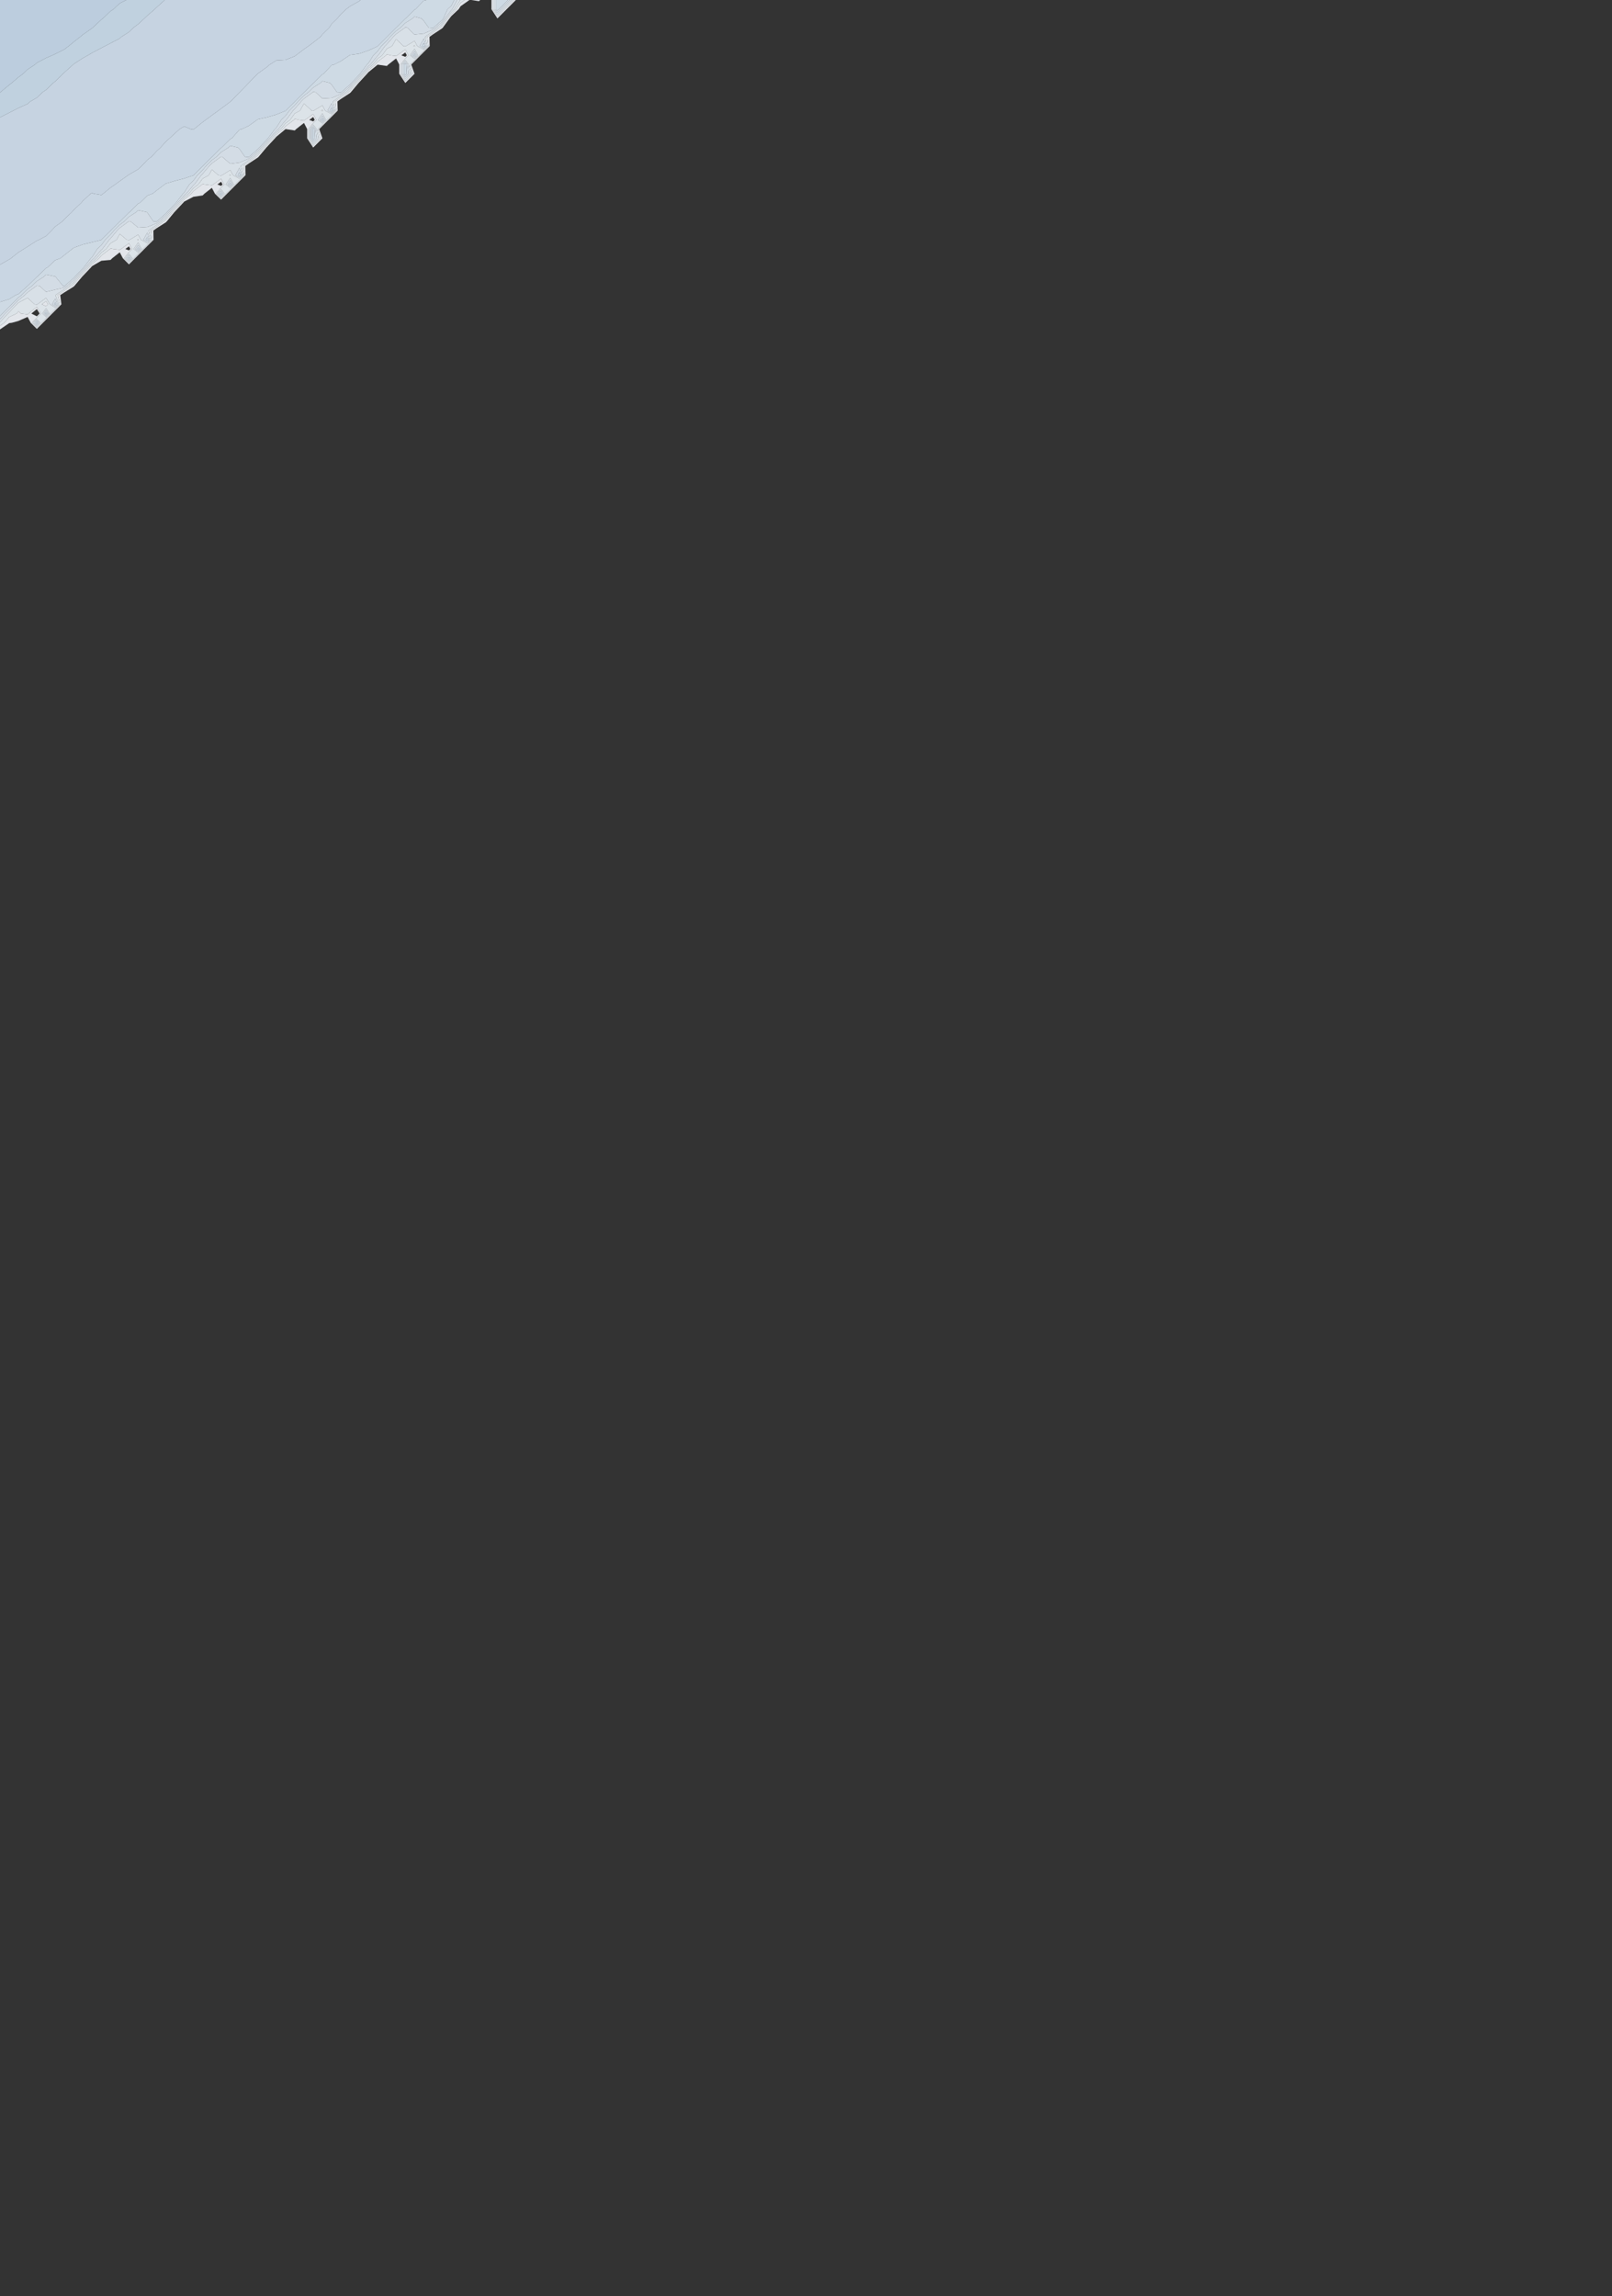<?xml version="1.0" encoding="utf-8" standalone="no"?>
<!DOCTYPE svg PUBLIC "-//W3C//DTD SVG 1.1//EN"
  "http://www.w3.org/Graphics/SVG/1.1/DTD/svg11.dtd">
<svg xmlns:xlink="http://www.w3.org/1999/xlink" width="576pt" height="820.552pt" viewBox="0 0 576 820.552" xmlns="http://www.w3.org/2000/svg" version="1.1">
 <rect x="0" y="0" width="576" height="820.552" fill="#333333" stroke="none"/>
 <defs>
  <style type="text/css">*{stroke-linejoin: round; stroke-linecap: butt}</style>
 </defs>
 <g id="figure_1">
  <g id="patch_1">
   <path d="M 0 820.552 
L 576 820.552 
L 576 0 
L 0 0 
L 0 820.552 
z
" style="fill: none; opacity: 0"/>
  </g>
  <g id="axes_1">
   <g id="QuadContourSet_1">
    <path d="M 3.291 115.466 
L 4.261 115.339 
L 6.583 114.687 
L 9.874 113.256 
L 10.969 115.339 
L 13.166 117.53 
L 15.354 115.339 
L 16.457 114.234 
L 18.646 112.043 
L 19.749 110.939 
L 21.937 108.748 
L 21.529 105.452 
L 23.04 104.465 
L 26.331 102.418 
L 26.592 102.157 
L 29.365 98.862 
L 29.623 98.592 
L 32.496 95.566 
L 32.914 95.092 
L 36.206 93.183 
L 39.497 92.889 
L 40.115 92.271 
L 42.789 90.167 
L 43.886 92.271 
L 46.08 94.476 
L 48.282 92.271 
L 49.371 91.18 
L 51.574 88.975 
L 52.663 87.885 
L 54.865 85.68 
L 54.796 82.385 
L 55.954 81.559 
L 59.246 79.458 
L 59.614 79.089 
L 62.323 75.794 
L 62.537 75.57 
L 65.418 72.499 
L 65.829 72.031 
L 69.12 70.322 
L 72.411 69.843 
L 73.05 69.203 
L 75.703 67.119 
L 76.787 69.203 
L 78.994 71.351 
L 81.14 69.203 
L 82.286 68.056 
L 84.431 65.908 
L 85.577 64.76 
L 87.722 62.612 
L 87.647 59.317 
L 88.869 58.44 
L 92.16 56.276 
L 92.414 56.022 
L 95.176 52.726 
L 95.451 52.437 
L 98.243 49.431 
L 98.743 48.859 
L 102.027 46.135 
L 102.034 46.127 
L 102.094 46.135 
L 105.326 46.624 
L 105.814 46.135 
L 108.617 43.937 
L 109.759 46.135 
L 109.759 49.431 
L 111.909 52.726 
L 115.2 49.431 
L 114.065 46.135 
L 115.2 44.999 
L 117.356 42.84 
L 118.491 41.703 
L 120.648 39.545 
L 120.567 36.249 
L 121.783 35.381 
L 125.074 33.252 
L 125.372 32.954 
L 128.123 29.659 
L 128.366 29.404 
L 131.162 26.363 
L 131.657 25.795 
L 134.949 23.105 
L 138.24 23.573 
L 138.744 23.068 
L 141.531 20.885 
L 142.662 23.068 
L 142.662 26.363 
L 144.823 29.659 
L 148.114 26.363 
L 146.95 23.068 
L 148.114 21.902 
L 150.241 19.772 
L 151.406 18.606 
L 153.532 16.477 
L 153.457 13.182 
L 154.697 12.291 
L 157.989 10.123 
L 158.225 9.886 
L 160.62 6.591 
L 161.28 5.732 
L 163.886 3.295 
L 164.571 2.234 
L 167.739 0 
L 166.061 0 
L 164.571 1.051 
L 163.123 3.295 
L 161.28 5.018 
L 160.071 6.591 
L 157.989 9.313 
L 157.338 9.886 
L 154.697 11.724 
L 152.665 13.182 
L 153.086 16.477 
L 151.406 18.159 
L 149.794 19.772 
L 148.114 21.454 
L 146.503 23.068 
L 147.423 26.363 
L 144.823 28.966 
L 143.116 26.363 
L 143.116 23.068 
L 144.823 20.897 
L 145.946 19.772 
L 144.823 17.659 
L 141.932 19.772 
L 141.531 20.009 
L 139.605 19.772 
L 138.24 19.392 
L 137.971 19.772 
L 134.949 22.025 
L 134.092 23.068 
L 131.657 25.083 
L 130.542 26.363 
L 128.366 28.73 
L 127.483 29.659 
L 125.074 32.405 
L 124.45 32.954 
L 121.783 34.805 
L 119.761 36.249 
L 120.192 39.545 
L 118.491 41.247 
L 116.901 42.84 
L 115.2 44.543 
L 113.609 46.135 
L 114.505 49.431 
L 111.909 52.03 
L 110.213 49.431 
L 110.213 46.135 
L 111.909 43.966 
L 113.033 42.84 
L 111.909 40.716 
L 108.998 42.84 
L 108.617 43.062 
L 106.811 42.84 
L 105.326 42.442 
L 105.038 42.84 
L 102.034 45.093 
L 101.172 46.135 
L 98.743 48.149 
L 97.622 49.431 
L 95.451 51.769 
L 94.539 52.726 
L 92.16 55.446 
L 91.509 56.022 
L 88.869 57.866 
L 86.846 59.317 
L 87.266 62.612 
L 85.577 64.304 
L 83.975 65.908 
L 82.286 67.599 
L 80.683 69.203 
L 78.994 70.894 
L 77.256 69.203 
L 78.994 67.02 
L 80.105 65.908 
L 78.994 63.847 
L 76.21 65.908 
L 75.703 66.218 
L 73.171 65.908 
L 72.411 65.713 
L 72.268 65.908 
L 69.12 68.284 
L 68.353 69.203 
L 65.829 71.301 
L 64.777 72.499 
L 62.537 74.886 
L 61.669 75.794 
L 59.246 78.561 
L 58.646 79.089 
L 55.954 80.969 
L 53.967 82.385 
L 54.394 85.68 
L 52.663 87.413 
L 51.102 88.975 
L 49.371 90.709 
L 47.811 92.271 
L 46.08 94.004 
L 44.356 92.271 
L 46.08 90.077 
L 47.18 88.975 
L 46.08 86.916 
L 43.28 88.975 
L 42.789 89.267 
L 40.406 88.975 
L 39.497 88.749 
L 39.327 88.975 
L 36.206 91.344 
L 35.427 92.271 
L 32.914 94.363 
L 31.853 95.566 
L 29.623 97.915 
L 28.717 98.862 
L 26.331 101.569 
L 25.651 102.157 
L 23.04 103.897 
L 20.66 105.452 
L 21.465 108.748 
L 19.749 110.467 
L 18.174 112.043 
L 16.457 113.762 
L 14.882 115.339 
L 13.166 117.057 
L 11.442 115.339 
L 13.166 113.528 
L 14.649 112.043 
L 13.166 109.645 
L 10.216 112.043 
L 9.874 112.355 
L 7.483 112.043 
L 6.583 111.199 
L 5.947 112.043 
L 3.291 113.276 
L 1.544 115.339 
L 0 116.401 
L 0 117.722 
z
M 11.204 112.043 
L 13.166 110.448 
L 14.152 112.043 
L 13.166 113.031 
z
M 44.798 88.975 
L 46.08 88.033 
L 46.584 88.975 
L 46.08 89.48 
z
M 77.686 65.908 
L 78.994 64.939 
L 79.516 65.908 
L 78.994 66.43 
z
M 110.5 42.84 
L 111.909 41.812 
L 112.453 42.84 
L 111.909 43.385 
z
M 143.416 19.772 
L 144.823 18.744 
L 145.369 19.772 
L 144.823 20.319 
z
M 16.457 109.44 
L 17.149 108.748 
L 16.457 107.63 
L 14.928 108.748 
z
M 49.371 85.797 
L 49.488 85.68 
L 49.371 85.46 
L 49.013 85.68 
z
M 82.286 62.742 
L 82.415 62.612 
L 82.286 62.371 
L 81.896 62.612 
z
M 115.2 39.697 
L 115.353 39.545 
L 115.2 39.255 
L 114.723 39.545 
z
M 148.114 16.626 
L 148.263 16.477 
L 148.114 16.196 
L 147.653 16.477 
z
M 177.737 6.591 
L 181.029 3.295 
L 181.029 3.295 
L 184.32 0 
L 183.632 0 
L 181.029 2.607 
L 180.341 3.295 
L 177.737 5.902 
L 176.052 3.295 
L 176.052 0 
L 175.606 0 
L 175.606 3.295 
z
M 171.154 0.422 
L 171.576 0 
L 171.154 0 
L 168.395 0 
z
" clip-path="url(#p79f5117cbd)" style="fill: #f5f9fe; fill-opacity: 0.9"/>
    <path d="M 1.544 115.339 
L 3.291 113.276 
L 5.947 112.043 
L 6.583 111.199 
L 7.483 112.043 
L 9.874 112.355 
L 10.216 112.043 
L 13.166 109.645 
L 14.649 112.043 
L 13.166 113.528 
L 11.442 115.339 
L 13.166 117.057 
L 14.882 115.339 
L 16.457 113.762 
L 18.174 112.043 
L 19.749 110.467 
L 21.465 108.748 
L 20.66 105.452 
L 23.04 103.897 
L 25.651 102.157 
L 26.331 101.569 
L 28.717 98.862 
L 29.623 97.915 
L 31.853 95.566 
L 32.914 94.363 
L 35.427 92.271 
L 36.206 91.344 
L 39.327 88.975 
L 39.497 88.749 
L 40.406 88.975 
L 42.789 89.267 
L 43.28 88.975 
L 46.08 86.916 
L 47.18 88.975 
L 46.08 90.077 
L 44.356 92.271 
L 46.08 94.004 
L 47.811 92.271 
L 49.371 90.709 
L 51.102 88.975 
L 52.663 87.413 
L 54.394 85.68 
L 53.967 82.385 
L 55.954 80.969 
L 58.646 79.089 
L 59.246 78.561 
L 61.669 75.794 
L 62.537 74.886 
L 64.777 72.499 
L 65.829 71.301 
L 68.353 69.203 
L 69.12 68.284 
L 72.268 65.908 
L 72.411 65.713 
L 73.171 65.908 
L 75.703 66.218 
L 76.21 65.908 
L 78.994 63.847 
L 80.105 65.908 
L 78.994 67.02 
L 77.256 69.203 
L 78.994 70.894 
L 80.683 69.203 
L 82.286 67.599 
L 83.975 65.908 
L 85.577 64.304 
L 87.266 62.612 
L 86.846 59.317 
L 88.869 57.866 
L 91.509 56.022 
L 92.16 55.446 
L 94.539 52.726 
L 95.451 51.769 
L 97.622 49.431 
L 98.743 48.149 
L 101.172 46.135 
L 102.034 45.093 
L 105.038 42.84 
L 105.326 42.442 
L 106.811 42.84 
L 108.617 43.062 
L 108.998 42.84 
L 111.909 40.716 
L 113.033 42.84 
L 111.909 43.966 
L 110.213 46.135 
L 110.213 49.431 
L 111.909 52.03 
L 114.505 49.431 
L 113.609 46.135 
L 115.2 44.543 
L 116.901 42.84 
L 118.491 41.247 
L 120.192 39.545 
L 119.761 36.249 
L 121.783 34.805 
L 124.45 32.954 
L 125.074 32.405 
L 127.483 29.659 
L 128.366 28.73 
L 130.542 26.363 
L 131.657 25.083 
L 134.092 23.068 
L 134.949 22.025 
L 137.971 19.772 
L 138.24 19.392 
L 139.605 19.772 
L 141.531 20.009 
L 141.932 19.772 
L 144.823 17.659 
L 145.946 19.772 
L 144.823 20.897 
L 143.116 23.068 
L 143.116 26.363 
L 144.823 28.966 
L 147.423 26.363 
L 146.503 23.068 
L 148.114 21.454 
L 149.794 19.772 
L 151.406 18.159 
L 153.086 16.477 
L 152.665 13.182 
L 154.697 11.724 
L 157.338 9.886 
L 157.989 9.313 
L 160.071 6.591 
L 161.28 5.018 
L 163.123 3.295 
L 164.571 1.051 
L 166.061 0 
L 164.571 0 
L 164.451 0 
L 162.359 3.295 
L 161.28 4.304 
L 159.522 6.591 
L 157.989 8.596 
L 156.522 9.886 
L 154.697 11.156 
L 151.874 13.182 
L 152.639 16.477 
L 151.406 17.712 
L 149.098 16.477 
L 148.114 14.616 
L 145.055 16.477 
L 144.823 16.574 
L 144.185 16.477 
L 141.531 13.983 
L 140.079 16.477 
L 138.24 17.408 
L 136.565 19.772 
L 134.949 20.977 
L 133.232 23.068 
L 131.657 24.371 
L 129.922 26.363 
L 128.366 28.056 
L 126.843 29.659 
L 125.074 31.675 
L 123.621 32.954 
L 121.783 34.229 
L 118.955 36.249 
L 119.737 39.545 
L 118.491 40.791 
L 116.193 39.545 
L 115.2 37.661 
L 112.091 39.545 
L 111.909 39.62 
L 111.413 39.545 
L 108.617 36.991 
L 107.201 39.545 
L 105.326 40.532 
L 103.659 42.84 
L 102.034 44.058 
L 100.316 46.135 
L 98.743 47.44 
L 97.002 49.431 
L 95.451 51.101 
L 93.903 52.726 
L 92.16 54.718 
L 90.686 56.022 
L 88.869 57.291 
L 86.044 59.317 
L 86.81 62.612 
L 85.577 63.847 
L 83.269 62.612 
L 82.286 60.778 
L 79.329 62.612 
L 78.994 62.755 
L 78.028 62.612 
L 75.703 60.584 
L 74.615 62.612 
L 72.411 63.817 
L 70.871 65.908 
L 69.12 67.23 
L 67.475 69.203 
L 65.829 70.571 
L 64.135 72.499 
L 62.537 74.203 
L 61.016 75.794 
L 59.246 77.815 
L 57.801 79.089 
L 55.954 80.379 
L 53.139 82.385 
L 53.923 85.68 
L 52.663 86.941 
L 50.353 85.68 
L 49.371 83.834 
L 46.365 85.68 
L 46.08 85.8 
L 45.284 85.68 
L 42.789 83.568 
L 41.688 85.68 
L 39.497 86.913 
L 37.952 88.975 
L 36.206 90.301 
L 34.551 92.271 
L 32.914 93.633 
L 31.21 95.566 
L 29.623 97.238 
L 28.069 98.862 
L 26.331 100.833 
L 24.799 102.157 
L 23.04 103.33 
L 19.791 105.452 
L 20.994 108.748 
L 19.749 109.994 
L 17.863 108.748 
L 16.457 106.476 
L 13.35 108.748 
L 13.166 108.842 
L 12.343 108.748 
L 9.874 106.422 
L 6.583 108.179 
L 6.008 108.748 
L 3.291 111.6 
L 2.844 112.043 
L 0 115.13 
L 0 115.339 
L 0 116.401 
z
M 11.916 115.339 
L 13.166 114.026 
L 14.411 115.339 
L 13.166 116.585 
z
M 15.146 112.043 
L 16.457 110.155 
L 17.702 112.043 
L 16.457 113.29 
z
M 14.928 108.748 
L 16.457 107.63 
L 17.149 108.748 
L 16.457 109.44 
z
M 44.825 92.271 
L 46.08 90.675 
L 47.34 92.271 
L 46.08 93.532 
z
M 47.777 88.975 
L 49.371 86.663 
L 50.631 88.975 
L 49.371 90.237 
z
M 49.013 85.68 
L 49.371 85.46 
L 49.488 85.68 
L 49.371 85.797 
z
M 77.726 69.203 
L 78.994 67.609 
L 80.227 69.203 
L 78.994 70.438 
z
M 80.694 65.908 
L 82.286 63.597 
L 83.519 65.908 
L 82.286 67.142 
z
M 81.896 62.612 
L 82.286 62.371 
L 82.415 62.612 
L 82.286 62.742 
z
M 110.667 49.431 
L 110.667 46.135 
L 111.909 44.547 
L 113.154 46.135 
L 113.809 49.431 
L 111.909 51.334 
z
M 113.614 42.84 
L 115.2 40.539 
L 116.445 42.84 
L 115.2 44.087 
z
M 114.723 39.545 
L 115.2 39.255 
L 115.353 39.545 
L 115.2 39.697 
z
M 143.57 26.363 
L 143.57 23.068 
L 144.823 21.474 
L 146.056 23.068 
L 146.732 26.363 
L 144.823 28.274 
z
M 146.522 19.772 
L 148.114 17.462 
L 149.348 19.772 
L 148.114 21.007 
z
M 147.653 16.477 
L 148.114 16.196 
L 148.263 16.477 
L 148.114 16.626 
z
M 177.737 5.902 
L 180.341 3.295 
L 181.029 2.607 
L 183.632 0 
L 182.945 0 
L 181.029 1.918 
L 179.653 3.295 
L 177.737 5.214 
L 176.497 3.295 
L 176.497 0 
L 176.052 0 
L 176.052 3.295 
z
" clip-path="url(#p79f5117cbd)" style="fill: #eff6fc; fill-opacity: 0.9"/>
    <path d="M 13.166 116.585 
L 14.411 115.339 
L 13.166 114.026 
L 11.916 115.339 
z
M 12.389 115.339 
L 13.166 114.523 
L 13.939 115.339 
L 13.166 116.113 
z
M 2.844 112.043 
L 3.291 111.6 
L 6.008 108.748 
L 6.583 108.179 
L 9.874 106.422 
L 12.343 108.748 
L 13.166 108.842 
L 13.35 108.748 
L 16.457 106.476 
L 17.863 108.748 
L 19.749 109.994 
L 20.994 108.748 
L 19.791 105.452 
L 23.04 103.33 
L 24.799 102.157 
L 26.331 100.833 
L 28.069 98.862 
L 29.623 97.238 
L 31.21 95.566 
L 32.914 93.633 
L 34.551 92.271 
L 36.206 90.301 
L 37.952 88.975 
L 39.497 86.913 
L 41.688 85.68 
L 42.789 83.568 
L 45.284 85.68 
L 46.08 85.8 
L 46.365 85.68 
L 49.371 83.834 
L 50.353 85.68 
L 52.663 86.941 
L 53.923 85.68 
L 53.139 82.385 
L 55.954 80.379 
L 57.801 79.089 
L 59.246 77.815 
L 61.016 75.794 
L 62.537 74.203 
L 64.135 72.499 
L 65.829 70.571 
L 67.475 69.203 
L 69.12 67.23 
L 70.871 65.908 
L 72.411 63.817 
L 74.615 62.612 
L 75.703 60.584 
L 78.028 62.612 
L 78.994 62.755 
L 79.329 62.612 
L 82.286 60.778 
L 83.269 62.612 
L 85.577 63.847 
L 86.81 62.612 
L 86.044 59.317 
L 88.869 57.291 
L 90.686 56.022 
L 92.16 54.718 
L 93.903 52.726 
L 95.451 51.101 
L 97.002 49.431 
L 98.743 47.44 
L 100.316 46.135 
L 102.034 44.058 
L 103.659 42.84 
L 105.326 40.532 
L 107.201 39.545 
L 108.617 36.991 
L 111.413 39.545 
L 111.909 39.62 
L 112.091 39.545 
L 115.2 37.661 
L 116.193 39.545 
L 118.491 40.791 
L 119.737 39.545 
L 118.955 36.249 
L 121.783 34.229 
L 123.621 32.954 
L 125.074 31.675 
L 126.843 29.659 
L 128.366 28.056 
L 129.922 26.363 
L 131.657 24.371 
L 133.232 23.068 
L 134.949 20.977 
L 136.565 19.772 
L 138.24 17.408 
L 140.079 16.477 
L 141.531 13.983 
L 144.185 16.477 
L 144.823 16.574 
L 145.055 16.477 
L 148.114 14.616 
L 149.098 16.477 
L 151.406 17.712 
L 152.639 16.477 
L 151.874 13.182 
L 154.697 11.156 
L 156.522 9.886 
L 157.989 8.596 
L 159.522 6.591 
L 161.28 4.304 
L 162.359 3.295 
L 164.451 0 
L 163.377 0 
L 161.595 3.295 
L 161.28 3.59 
L 158.973 6.591 
L 157.989 7.878 
L 155.706 9.886 
L 154.697 10.588 
L 151.406 11.998 
L 148.114 12.348 
L 145.559 9.886 
L 144.823 9.766 
L 144.702 9.886 
L 141.531 12.191 
L 140.54 13.182 
L 138.24 15.797 
L 137.559 16.477 
L 135.159 19.772 
L 134.949 19.929 
L 132.372 23.068 
L 131.657 23.659 
L 129.303 26.363 
L 128.366 27.382 
L 126.203 29.659 
L 125.074 30.945 
L 122.791 32.954 
L 121.783 33.653 
L 118.491 35.005 
L 115.2 35.197 
L 112.782 32.954 
L 111.909 32.819 
L 111.773 32.954 
L 108.617 35.258 
L 107.624 36.249 
L 105.326 38.917 
L 104.694 39.545 
L 102.28 42.84 
L 102.034 43.024 
L 99.461 46.135 
L 98.743 46.731 
L 96.382 49.431 
L 95.451 50.433 
L 93.266 52.726 
L 92.16 53.99 
L 89.863 56.022 
L 88.869 56.716 
L 85.577 58.092 
L 82.286 58.533 
L 79.391 56.022 
L 78.994 55.965 
L 78.938 56.022 
L 75.703 58.395 
L 74.778 59.317 
L 72.411 62.116 
L 71.911 62.612 
L 69.475 65.908 
L 69.12 66.176 
L 66.596 69.203 
L 65.829 69.841 
L 63.494 72.499 
L 62.537 73.519 
L 60.362 75.794 
L 59.246 77.069 
L 56.955 79.089 
L 55.954 79.788 
L 52.663 81.11 
L 49.371 81.343 
L 46.64 79.089 
L 46.08 79.015 
L 46.005 79.089 
L 42.789 81.46 
L 41.86 82.385 
L 39.497 85.228 
L 39.038 85.68 
L 36.577 88.975 
L 36.206 89.258 
L 33.675 92.271 
L 32.914 92.904 
L 30.567 95.566 
L 29.623 96.56 
L 27.42 98.862 
L 26.331 100.098 
L 23.947 102.157 
L 23.04 102.762 
L 19.749 103.504 
L 16.457 104.302 
L 14.126 102.157 
L 13.166 102.024 
L 13.03 102.157 
L 9.874 104.474 
L 8.882 105.452 
L 6.583 107.263 
L 5.082 108.748 
L 3.291 110.629 
L 1.861 112.043 
L 0 114.063 
L 0 115.13 
z
M 18.577 108.748 
L 19.749 106.662 
L 20.522 108.748 
L 19.749 109.522 
z
M 51.217 85.68 
L 52.663 83.053 
L 53.451 85.68 
L 52.663 86.469 
z
M 84.123 62.612 
L 85.577 59.965 
L 86.354 62.612 
L 85.577 63.39 
z
M 117.034 39.545 
L 118.491 36.898 
L 119.281 39.545 
L 118.491 40.335 
z
M 149.934 16.477 
L 151.406 13.801 
L 152.192 16.477 
L 151.406 17.265 
z
M 16.457 113.29 
L 17.702 112.043 
L 16.457 110.155 
L 15.146 112.043 
z
M 15.642 112.043 
L 16.457 110.871 
L 17.231 112.043 
L 16.457 112.818 
z
M 46.08 93.532 
L 47.34 92.271 
L 46.08 90.675 
L 44.825 92.271 
z
M 45.295 92.271 
L 46.08 91.272 
L 46.868 92.271 
L 46.08 93.06 
z
M 49.371 90.237 
L 50.631 88.975 
L 49.371 86.663 
L 47.777 88.975 
z
M 48.374 88.975 
L 49.371 87.528 
L 50.16 88.975 
L 49.371 89.765 
z
M 78.994 70.438 
L 80.227 69.203 
L 78.994 67.609 
L 77.726 69.203 
z
M 78.195 69.203 
L 78.994 68.199 
L 79.771 69.203 
L 78.994 69.981 
z
M 82.286 67.142 
L 83.519 65.908 
L 82.286 63.597 
L 80.694 65.908 
z
M 81.283 65.908 
L 82.286 64.451 
L 83.063 65.908 
L 82.286 66.686 
z
M 111.909 51.334 
L 113.809 49.431 
L 113.154 46.135 
L 111.909 44.547 
L 110.667 46.135 
L 110.667 49.431 
z
M 111.121 49.431 
L 111.121 46.135 
L 111.909 45.128 
L 112.698 46.135 
L 113.114 49.431 
L 111.909 50.638 
z
M 115.2 44.087 
L 116.445 42.84 
L 115.2 40.539 
L 113.614 42.84 
z
M 114.194 42.84 
L 115.2 41.381 
L 115.99 42.84 
L 115.2 43.631 
z
M 144.823 28.274 
L 146.732 26.363 
L 146.056 23.068 
L 144.823 21.474 
L 143.57 23.068 
L 143.57 26.363 
z
M 144.024 26.363 
L 144.024 23.068 
L 144.823 22.051 
L 145.609 23.068 
L 146.04 26.363 
L 144.823 27.582 
z
M 148.114 21.007 
L 149.348 19.772 
L 148.114 17.462 
L 146.522 19.772 
z
M 147.099 19.772 
L 148.114 18.299 
L 148.901 19.772 
L 148.114 20.56 
z
M 177.737 5.214 
L 179.653 3.295 
L 181.029 1.918 
L 182.945 0 
L 182.257 0 
L 181.029 1.23 
L 178.966 3.295 
L 177.737 4.525 
L 176.942 3.295 
L 176.942 0 
L 176.497 0 
L 176.497 3.295 
z
" clip-path="url(#p79f5117cbd)" style="fill: #eaf3fb; fill-opacity: 0.9"/>
    <path d="M 13.166 116.113 
L 13.939 115.339 
L 13.166 114.523 
L 12.389 115.339 
z
M 12.863 115.339 
L 13.166 115.02 
L 13.468 115.339 
L 13.166 115.641 
z
M 1.861 112.043 
L 3.291 110.629 
L 5.082 108.748 
L 6.583 107.263 
L 8.882 105.452 
L 9.874 104.474 
L 13.03 102.157 
L 13.166 102.024 
L 14.126 102.157 
L 16.457 104.302 
L 19.749 103.504 
L 23.04 102.762 
L 23.947 102.157 
L 26.331 100.098 
L 27.42 98.862 
L 29.623 96.56 
L 30.567 95.566 
L 32.914 92.904 
L 33.675 92.271 
L 36.206 89.258 
L 36.577 88.975 
L 39.038 85.68 
L 39.497 85.228 
L 41.86 82.385 
L 42.789 81.46 
L 46.005 79.089 
L 46.08 79.015 
L 46.64 79.089 
L 49.371 81.343 
L 52.663 81.11 
L 55.954 79.788 
L 56.955 79.089 
L 59.246 77.069 
L 60.362 75.794 
L 62.537 73.519 
L 63.494 72.499 
L 65.829 69.841 
L 66.596 69.203 
L 69.12 66.176 
L 69.475 65.908 
L 71.911 62.612 
L 72.411 62.116 
L 74.778 59.317 
L 75.703 58.395 
L 78.938 56.022 
L 78.994 55.965 
L 79.391 56.022 
L 82.286 58.533 
L 85.577 58.092 
L 88.869 56.716 
L 89.863 56.022 
L 92.16 53.99 
L 93.266 52.726 
L 95.451 50.433 
L 96.382 49.431 
L 98.743 46.731 
L 99.461 46.135 
L 102.034 43.024 
L 102.28 42.84 
L 104.694 39.545 
L 105.326 38.917 
L 107.624 36.249 
L 108.617 35.258 
L 111.773 32.954 
L 111.909 32.819 
L 112.782 32.954 
L 115.2 35.197 
L 118.491 35.005 
L 121.783 33.653 
L 122.791 32.954 
L 125.074 30.945 
L 126.203 29.659 
L 128.366 27.382 
L 129.303 26.363 
L 131.657 23.659 
L 132.372 23.068 
L 134.949 19.929 
L 135.159 19.772 
L 137.559 16.477 
L 138.24 15.797 
L 140.54 13.182 
L 141.531 12.191 
L 144.702 9.886 
L 144.823 9.766 
L 145.559 9.886 
L 148.114 12.348 
L 151.406 11.998 
L 154.697 10.588 
L 155.706 9.886 
L 157.989 7.878 
L 158.973 6.591 
L 161.28 3.59 
L 161.595 3.295 
L 163.377 0 
L 162.303 0 
L 161.28 2.038 
L 159.918 3.295 
L 158.424 6.591 
L 157.989 7.161 
L 154.89 9.886 
L 154.697 10.021 
L 153.167 9.886 
L 151.406 7.419 
L 150.584 6.591 
L 148.114 5.91 
L 147.432 6.591 
L 144.823 8.219 
L 143.154 9.886 
L 141.531 11.065 
L 139.414 13.182 
L 138.24 14.517 
L 136.277 16.477 
L 134.949 18.287 
L 133.395 19.772 
L 131.657 22.57 
L 131.119 23.068 
L 128.683 26.363 
L 128.366 26.708 
L 125.563 29.659 
L 125.074 30.215 
L 121.961 32.954 
L 121.783 33.078 
L 120.406 32.954 
L 118.491 30.23 
L 117.906 29.659 
L 115.2 28.959 
L 114.497 29.659 
L 111.909 31.291 
L 110.241 32.954 
L 108.617 34.139 
L 106.503 36.249 
L 105.326 37.616 
L 103.387 39.545 
L 102.034 41.381 
L 100.5 42.84 
L 98.743 45.654 
L 98.218 46.135 
L 95.761 49.431 
L 95.451 49.765 
L 92.629 52.726 
L 92.16 53.262 
L 89.04 56.022 
L 88.869 56.141 
L 87.51 56.022 
L 85.577 53.236 
L 85.025 52.726 
L 82.286 52.078 
L 81.632 52.726 
L 78.994 54.411 
L 77.376 56.022 
L 75.703 57.249 
L 73.628 59.317 
L 72.411 60.756 
L 70.537 62.612 
L 69.12 64.525 
L 67.656 65.908 
L 65.829 68.808 
L 65.393 69.203 
L 62.853 72.499 
L 62.537 72.835 
L 59.709 75.794 
L 59.246 76.323 
L 56.11 79.089 
L 55.954 79.198 
L 54.766 79.089 
L 52.663 76.001 
L 52.43 75.794 
L 49.371 75.122 
L 48.692 75.794 
L 46.08 77.48 
L 44.459 79.089 
L 42.789 80.32 
L 40.714 82.385 
L 39.497 83.849 
L 37.64 85.68 
L 36.206 87.605 
L 34.748 88.975 
L 32.914 91.859 
L 32.456 92.271 
L 29.923 95.566 
L 29.623 95.883 
L 26.772 98.862 
L 26.331 99.362 
L 23.096 102.157 
L 23.04 102.194 
L 22.511 102.157 
L 19.819 98.862 
L 19.749 98.794 
L 16.457 98.124 
L 15.697 98.862 
L 13.166 100.492 
L 11.469 102.157 
L 9.874 103.327 
L 7.72 105.452 
L 6.583 106.348 
L 4.157 108.748 
L 3.291 109.657 
L 0.878 112.043 
L 0 112.996 
L 0 114.063 
z
M 16.457 112.818 
L 17.231 112.043 
L 16.457 110.871 
L 15.642 112.043 
z
M 16.139 112.043 
L 16.457 111.586 
L 16.759 112.043 
L 16.457 112.345 
z
M 19.749 109.522 
L 20.522 108.748 
L 19.749 106.662 
L 18.577 108.748 
z
M 19.292 108.748 
L 19.749 107.934 
L 20.05 108.748 
L 19.749 109.05 
z
M 46.08 93.06 
L 46.868 92.271 
L 46.08 91.272 
L 45.295 92.271 
z
M 45.764 92.271 
L 46.08 91.869 
L 46.397 92.271 
L 46.08 92.588 
z
M 49.371 89.765 
L 50.16 88.975 
L 49.371 87.528 
L 48.374 88.975 
z
M 48.97 88.975 
L 49.371 88.393 
L 49.688 88.975 
L 49.371 89.293 
z
M 52.663 86.469 
L 53.451 85.68 
L 52.663 83.053 
L 51.217 85.68 
z
M 52.081 85.68 
L 52.663 84.624 
L 52.98 85.68 
L 52.663 85.997 
z
M 78.994 69.981 
L 79.771 69.203 
L 78.994 68.199 
L 78.195 69.203 
z
M 78.664 69.203 
L 78.994 68.788 
L 79.315 69.203 
L 78.994 69.525 
z
M 82.286 66.686 
L 83.063 65.908 
L 82.286 64.451 
L 81.283 65.908 
z
M 81.871 65.908 
L 82.286 65.306 
L 82.607 65.908 
L 82.286 66.229 
z
M 85.577 63.39 
L 86.354 62.612 
L 85.577 59.965 
L 84.123 62.612 
z
M 84.976 62.612 
L 85.577 61.519 
L 85.898 62.612 
L 85.577 62.934 
z
M 111.909 50.638 
L 113.114 49.431 
L 112.698 46.135 
L 111.909 45.128 
L 111.121 46.135 
L 111.121 49.431 
z
M 111.575 49.431 
L 111.575 46.135 
L 111.909 45.709 
L 112.243 46.135 
L 112.419 49.431 
L 111.909 49.941 
z
M 115.2 43.631 
L 115.99 42.84 
L 115.2 41.381 
L 114.194 42.84 
z
M 114.774 42.84 
L 115.2 42.223 
L 115.534 42.84 
L 115.2 43.175 
z
M 118.491 40.335 
L 119.281 39.545 
L 118.491 36.898 
L 117.034 39.545 
z
M 117.875 39.545 
L 118.491 38.425 
L 118.826 39.545 
L 118.491 39.879 
z
M 144.823 27.582 
L 146.04 26.363 
L 145.609 23.068 
L 144.823 22.051 
L 144.024 23.068 
L 144.024 26.363 
z
M 144.478 26.363 
L 144.478 23.068 
L 144.823 22.628 
L 145.163 23.068 
L 145.349 26.363 
L 144.823 26.89 
z
M 148.114 20.56 
L 148.901 19.772 
L 148.114 18.299 
L 147.099 19.772 
z
M 147.676 19.772 
L 148.114 19.136 
L 148.454 19.772 
L 148.114 20.113 
z
M 151.406 17.265 
L 152.192 16.477 
L 151.406 13.801 
L 149.934 16.477 
z
M 150.77 16.477 
L 151.406 15.321 
L 151.746 16.477 
L 151.406 16.817 
z
M 177.737 4.525 
L 178.966 3.295 
L 181.029 1.23 
L 182.257 0 
L 181.569 0 
L 181.029 0.541 
L 178.278 3.295 
L 177.737 3.837 
L 177.387 3.295 
L 177.387 0 
L 176.942 0 
L 176.942 3.295 
z
" clip-path="url(#p79f5117cbd)" style="fill: #e5eff9; fill-opacity: 0.9"/>
    <path d="M 13.166 115.641 
L 13.468 115.339 
L 13.166 115.02 
L 12.863 115.339 
z
M 0.878 112.043 
L 3.291 109.657 
L 4.157 108.748 
L 6.583 106.348 
L 7.72 105.452 
L 9.874 103.327 
L 11.469 102.157 
L 13.166 100.492 
L 15.697 98.862 
L 16.457 98.124 
L 19.749 98.794 
L 19.819 98.862 
L 22.511 102.157 
L 23.04 102.194 
L 23.096 102.157 
L 26.331 99.362 
L 26.772 98.862 
L 29.623 95.883 
L 29.923 95.566 
L 32.456 92.271 
L 32.914 91.859 
L 34.748 88.975 
L 36.206 87.605 
L 37.64 85.68 
L 39.497 83.849 
L 40.714 82.385 
L 42.789 80.32 
L 44.459 79.089 
L 46.08 77.48 
L 48.692 75.794 
L 49.371 75.122 
L 52.43 75.794 
L 52.663 76.001 
L 54.766 79.089 
L 55.954 79.198 
L 56.11 79.089 
L 59.246 76.323 
L 59.709 75.794 
L 62.537 72.835 
L 62.853 72.499 
L 65.393 69.203 
L 65.829 68.808 
L 67.656 65.908 
L 69.12 64.525 
L 70.537 62.612 
L 72.411 60.756 
L 73.628 59.317 
L 75.703 57.249 
L 77.376 56.022 
L 78.994 54.411 
L 81.632 52.726 
L 82.286 52.078 
L 85.025 52.726 
L 85.577 53.236 
L 87.51 56.022 
L 88.869 56.141 
L 89.04 56.022 
L 92.16 53.262 
L 92.629 52.726 
L 95.451 49.765 
L 95.761 49.431 
L 98.218 46.135 
L 98.743 45.654 
L 100.5 42.84 
L 102.034 41.381 
L 103.387 39.545 
L 105.326 37.616 
L 106.503 36.249 
L 108.617 34.139 
L 110.241 32.954 
L 111.909 31.291 
L 114.497 29.659 
L 115.2 28.959 
L 117.906 29.659 
L 118.491 30.23 
L 120.406 32.954 
L 121.783 33.078 
L 121.961 32.954 
L 125.074 30.215 
L 125.563 29.659 
L 128.366 26.708 
L 128.683 26.363 
L 131.119 23.068 
L 131.657 22.57 
L 133.395 19.772 
L 134.949 18.287 
L 136.277 16.477 
L 138.24 14.517 
L 139.414 13.182 
L 141.531 11.065 
L 143.154 9.886 
L 144.823 8.219 
L 147.432 6.591 
L 148.114 5.91 
L 150.584 6.591 
L 151.406 7.419 
L 153.167 9.886 
L 154.697 10.021 
L 154.89 9.886 
L 157.989 7.161 
L 158.424 6.591 
L 159.918 3.295 
L 161.28 2.038 
L 162.303 0 
L 161.28 0 
L 157.989 0 
L 154.697 0 
L 152.413 0 
L 151.406 0.24 
L 148.472 3.295 
L 148.114 3.438 
L 144.954 6.591 
L 144.823 6.673 
L 141.606 9.886 
L 141.531 9.94 
L 138.289 13.182 
L 138.24 13.237 
L 134.995 16.477 
L 134.949 16.541 
L 131.657 18.042 
L 128.366 19.172 
L 125.074 19.637 
L 124.885 19.772 
L 121.783 21.856 
L 119.387 23.068 
L 118.491 23.274 
L 115.649 26.363 
L 115.2 26.55 
L 112.075 29.659 
L 111.909 29.764 
L 108.709 32.954 
L 108.617 33.021 
L 105.383 36.249 
L 105.326 36.316 
L 102.08 39.545 
L 102.034 39.606 
L 98.743 40.93 
L 95.451 41.899 
L 92.16 42.617 
L 91.861 42.84 
L 88.869 44.969 
L 86.414 46.135 
L 85.577 46.334 
L 82.822 49.431 
L 82.286 49.666 
L 79.199 52.726 
L 78.994 52.857 
L 75.814 56.022 
L 75.703 56.103 
L 72.478 59.317 
L 72.411 59.395 
L 69.163 62.612 
L 69.12 62.67 
L 65.829 63.764 
L 62.537 64.628 
L 59.246 65.59 
L 58.835 65.908 
L 55.954 68.062 
L 54.531 69.203 
L 52.663 69.873 
L 49.968 72.499 
L 49.371 72.771 
L 46.313 75.794 
L 46.08 75.944 
L 42.912 79.089 
L 42.789 79.181 
L 39.569 82.385 
L 39.497 82.471 
L 36.241 85.68 
L 36.206 85.727 
L 32.914 86.553 
L 29.623 87.343 
L 26.331 88.544 
L 25.79 88.975 
L 23.04 91.122 
L 21.626 92.271 
L 19.749 92.972 
L 16.99 95.566 
L 16.457 95.812 
L 13.318 98.862 
L 13.166 98.959 
L 9.907 102.157 
L 9.874 102.181 
L 6.583 105.065 
L 5.592 105.452 
L 3.291 106.895 
L 0 107.897 
L 0 108.748 
L 0 112.043 
L 0 112.996 
z
M 16.457 112.345 
L 16.759 112.043 
L 16.457 111.586 
L 16.139 112.043 
z
M 19.749 109.05 
L 20.05 108.748 
L 19.749 107.934 
L 19.292 108.748 
z
M 46.08 92.588 
L 46.397 92.271 
L 46.08 91.869 
L 45.764 92.271 
z
M 49.371 89.293 
L 49.688 88.975 
L 49.371 88.393 
L 48.97 88.975 
z
M 52.663 85.997 
L 52.98 85.68 
L 52.663 84.624 
L 52.081 85.68 
z
M 78.994 69.525 
L 79.315 69.203 
L 78.994 68.788 
L 78.664 69.203 
z
M 82.286 66.229 
L 82.607 65.908 
L 82.286 65.306 
L 81.871 65.908 
z
M 85.577 62.934 
L 85.898 62.612 
L 85.577 61.519 
L 84.976 62.612 
z
M 111.909 49.941 
L 112.419 49.431 
L 112.243 46.135 
L 111.909 45.709 
L 111.575 46.135 
L 111.575 49.431 
z
M 115.2 43.175 
L 115.534 42.84 
L 115.2 42.223 
L 114.774 42.84 
z
M 118.491 39.879 
L 118.826 39.545 
L 118.491 38.425 
L 117.875 39.545 
z
M 144.823 26.89 
L 145.349 26.363 
L 145.163 23.068 
L 144.823 22.628 
L 144.478 23.068 
L 144.478 26.363 
z
M 148.114 20.113 
L 148.454 19.772 
L 148.114 19.136 
L 147.676 19.772 
z
M 151.406 16.817 
L 151.746 16.477 
L 151.406 15.321 
L 150.77 16.477 
z
M 177.737 3.837 
L 178.278 3.295 
L 181.029 0.541 
L 181.569 0 
L 181.029 0 
L 177.737 0 
L 177.387 0 
L 177.387 3.295 
z
" clip-path="url(#p79f5117cbd)" style="fill: #dfecf7; fill-opacity: 0.9"/>
    <path d="M 3.291 106.895 
L 5.592 105.452 
L 6.583 105.065 
L 9.874 102.181 
L 9.907 102.157 
L 13.166 98.959 
L 13.318 98.862 
L 16.457 95.812 
L 16.99 95.566 
L 19.749 92.972 
L 21.626 92.271 
L 23.04 91.122 
L 25.79 88.975 
L 26.331 88.544 
L 29.623 87.343 
L 32.914 86.553 
L 36.206 85.727 
L 36.241 85.68 
L 39.497 82.471 
L 39.569 82.385 
L 42.789 79.181 
L 42.912 79.089 
L 46.08 75.944 
L 46.313 75.794 
L 49.371 72.771 
L 49.968 72.499 
L 52.663 69.873 
L 54.531 69.203 
L 55.954 68.062 
L 58.835 65.908 
L 59.246 65.59 
L 62.537 64.628 
L 65.829 63.764 
L 69.12 62.67 
L 69.163 62.612 
L 72.411 59.395 
L 72.478 59.317 
L 75.703 56.103 
L 75.814 56.022 
L 78.994 52.857 
L 79.199 52.726 
L 82.286 49.666 
L 82.822 49.431 
L 85.577 46.334 
L 86.414 46.135 
L 88.869 44.969 
L 91.861 42.84 
L 92.16 42.617 
L 95.451 41.899 
L 98.743 40.93 
L 102.034 39.606 
L 102.08 39.545 
L 105.326 36.316 
L 105.383 36.249 
L 108.617 33.021 
L 108.709 32.954 
L 111.909 29.764 
L 112.075 29.659 
L 115.2 26.55 
L 115.649 26.363 
L 118.491 23.274 
L 119.387 23.068 
L 121.783 21.856 
L 124.885 19.772 
L 125.074 19.637 
L 128.366 19.172 
L 131.657 18.042 
L 134.949 16.541 
L 134.995 16.477 
L 138.24 13.237 
L 138.289 13.182 
L 141.531 9.94 
L 141.606 9.886 
L 144.823 6.673 
L 144.954 6.591 
L 148.114 3.438 
L 148.472 3.295 
L 151.406 0.24 
L 152.413 0 
L 151.406 0 
L 148.114 0 
L 144.823 0 
L 141.531 0 
L 138.24 0 
L 134.949 0 
L 131.657 0 
L 128.856 0 
L 128.366 0.402 
L 125.074 2.244 
L 123.671 3.295 
L 121.783 5.099 
L 120.521 6.591 
L 118.491 8.546 
L 117.655 9.886 
L 115.2 12.288 
L 114.497 13.182 
L 111.909 15.218 
L 110.21 16.477 
L 108.617 17.593 
L 105.73 19.772 
L 105.326 20.077 
L 102.034 21.404 
L 98.743 21.606 
L 96.385 23.068 
L 95.451 23.903 
L 92.16 26.261 
L 92.031 26.363 
L 88.869 29.636 
L 88.854 29.659 
L 85.648 32.954 
L 85.577 33.014 
L 82.418 36.249 
L 82.286 36.359 
L 78.994 38.823 
L 78.005 39.545 
L 75.703 41.214 
L 73.508 42.84 
L 72.411 43.645 
L 69.334 46.135 
L 69.12 46.296 
L 68.14 46.135 
L 65.829 45.164 
L 64.178 46.135 
L 62.537 47.617 
L 60.575 49.431 
L 59.246 50.634 
L 57.363 52.726 
L 55.954 54.024 
L 54.126 56.022 
L 52.663 57.14 
L 50.619 59.317 
L 49.371 60.493 
L 46.08 62.403 
L 45.776 62.612 
L 42.789 64.725 
L 41.163 65.908 
L 39.497 67.062 
L 36.872 69.203 
L 36.206 69.687 
L 33.461 69.203 
L 32.914 68.905 
L 32.396 69.203 
L 29.623 71.769 
L 29.025 72.499 
L 26.331 75.038 
L 25.686 75.794 
L 23.04 78.291 
L 22.339 79.089 
L 19.749 80.946 
L 18.426 82.385 
L 16.457 84.346 
L 13.958 85.68 
L 13.166 86.009 
L 9.874 88.126 
L 8.539 88.975 
L 6.583 90.173 
L 3.957 92.271 
L 3.291 92.719 
L 0 94.57 
L 0 95.566 
L 0 98.862 
L 0 102.157 
L 0 105.452 
L 0 107.897 
z
" clip-path="url(#p79f5117cbd)" style="fill: #dae8f6; fill-opacity: 0.9"/>
    <path d="M 3.291 92.719 
L 3.957 92.271 
L 6.583 90.173 
L 8.539 88.975 
L 9.874 88.126 
L 13.166 86.009 
L 13.958 85.68 
L 16.457 84.346 
L 18.426 82.385 
L 19.749 80.946 
L 22.339 79.089 
L 23.04 78.291 
L 25.686 75.794 
L 26.331 75.038 
L 29.025 72.499 
L 29.623 71.769 
L 32.396 69.203 
L 32.914 68.905 
L 33.461 69.203 
L 36.206 69.687 
L 36.872 69.203 
L 39.497 67.062 
L 41.163 65.908 
L 42.789 64.725 
L 45.776 62.612 
L 46.08 62.403 
L 49.371 60.493 
L 50.619 59.317 
L 52.663 57.14 
L 54.126 56.022 
L 55.954 54.024 
L 57.363 52.726 
L 59.246 50.634 
L 60.575 49.431 
L 62.537 47.617 
L 64.178 46.135 
L 65.829 45.164 
L 68.14 46.135 
L 69.12 46.296 
L 69.334 46.135 
L 72.411 43.645 
L 73.508 42.84 
L 75.703 41.214 
L 78.005 39.545 
L 78.994 38.823 
L 82.286 36.359 
L 82.418 36.249 
L 85.577 33.014 
L 85.648 32.954 
L 88.854 29.659 
L 88.869 29.636 
L 92.031 26.363 
L 92.16 26.261 
L 95.451 23.903 
L 96.385 23.068 
L 98.743 21.606 
L 102.034 21.404 
L 105.326 20.077 
L 105.73 19.772 
L 108.617 17.593 
L 110.21 16.477 
L 111.909 15.218 
L 114.497 13.182 
L 115.2 12.288 
L 117.655 9.886 
L 118.491 8.546 
L 120.521 6.591 
L 121.783 5.099 
L 123.671 3.295 
L 125.074 2.244 
L 128.366 0.402 
L 128.856 0 
L 128.366 0 
L 125.074 0 
L 121.783 0 
L 118.491 0 
L 115.2 0 
L 111.909 0 
L 108.617 0 
L 105.326 0 
L 102.034 0 
L 98.743 0 
L 95.451 0 
L 92.16 0 
L 88.869 0 
L 85.577 0 
L 82.286 0 
L 78.994 0 
L 75.703 0 
L 72.411 0 
L 69.12 0 
L 65.829 0 
L 62.537 0 
L 59.246 0 
L 58.869 0 
L 55.954 2.648 
L 55.292 3.295 
L 52.663 5.562 
L 51.587 6.591 
L 49.371 8.643 
L 47.673 9.886 
L 46.08 11.437 
L 43.366 13.182 
L 42.789 13.736 
L 39.497 15.437 
L 37.485 16.477 
L 36.206 17.15 
L 32.914 18.877 
L 31.389 19.772 
L 29.623 20.76 
L 26.331 22.884 
L 26.144 23.068 
L 23.04 25.861 
L 22.527 26.363 
L 19.749 29.08 
L 18.986 29.659 
L 16.457 32.116 
L 15.206 32.954 
L 13.166 34.91 
L 10.842 36.249 
L 9.874 37.119 
L 6.583 38.604 
L 4.717 39.545 
L 3.291 40.274 
L 0 41.959 
L 0 42.84 
L 0 46.135 
L 0 49.431 
L 0 52.726 
L 0 56.022 
L 0 59.317 
L 0 62.612 
L 0 65.908 
L 0 69.203 
L 0 72.499 
L 0 75.794 
L 0 79.089 
L 0 82.385 
L 0 85.68 
L 0 88.975 
L 0 92.271 
L 0 94.57 
z
" clip-path="url(#p79f5117cbd)" style="fill: #d6e5f4; fill-opacity: 0.9"/>
    <path d="M 3.291 40.274 
L 4.717 39.545 
L 6.583 38.604 
L 9.874 37.119 
L 10.842 36.249 
L 13.166 34.91 
L 15.206 32.954 
L 16.457 32.116 
L 18.986 29.659 
L 19.749 29.08 
L 22.527 26.363 
L 23.04 25.861 
L 26.144 23.068 
L 26.331 22.884 
L 29.623 20.76 
L 31.389 19.772 
L 32.914 18.877 
L 36.206 17.15 
L 37.485 16.477 
L 39.497 15.437 
L 42.789 13.736 
L 43.366 13.182 
L 46.08 11.437 
L 47.673 9.886 
L 49.371 8.643 
L 51.587 6.591 
L 52.663 5.562 
L 55.292 3.295 
L 55.954 2.648 
L 58.869 0 
L 55.954 0 
L 52.663 0 
L 49.371 0 
L 46.08 0 
L 45.113 0 
L 42.789 1.18 
L 40.55 3.295 
L 39.497 3.968 
L 36.774 6.591 
L 36.206 7.004 
L 33.133 9.886 
L 32.914 10.066 
L 29.623 12.365 
L 28.642 13.182 
L 26.331 15 
L 24.529 16.477 
L 23.04 17.617 
L 19.749 19.27 
L 18.658 19.772 
L 16.457 20.728 
L 13.166 22.441 
L 12.5 23.068 
L 9.874 24.801 
L 8.252 26.363 
L 6.583 27.597 
L 4.162 29.659 
L 3.291 30.35 
L 0.145 32.954 
L 0 33.094 
L 0 36.249 
L 0 39.545 
L 0 41.959 
z
" clip-path="url(#p79f5117cbd)" style="fill: #d0e2f2; fill-opacity: 0.9"/>
    <path d="M 0.145 32.954 
L 3.291 30.35 
L 4.162 29.659 
L 6.583 27.597 
L 8.252 26.363 
L 9.874 24.801 
L 12.5 23.068 
L 13.166 22.441 
L 16.457 20.728 
L 18.658 19.772 
L 19.749 19.27 
L 23.04 17.617 
L 24.529 16.477 
L 26.331 15 
L 28.642 13.182 
L 29.623 12.365 
L 32.914 10.066 
L 33.133 9.886 
L 36.206 7.004 
L 36.774 6.591 
L 39.497 3.968 
L 40.55 3.295 
L 42.789 1.18 
L 45.113 0 
L 42.789 0 
L 39.497 0 
L 36.206 0 
L 32.914 0 
L 29.623 0 
L 26.331 0 
L 23.04 0 
L 19.749 0 
L 16.457 0 
L 13.166 0 
L 9.874 0 
L 6.583 0 
L 3.291 0 
L 0 0 
L 0 3.295 
L 0 6.591 
L 0 9.886 
L 0 13.182 
L 0 16.477 
L 0 19.772 
L 0 23.068 
L 0 26.363 
L 0 29.659 
L 0 32.954 
L 0 33.094 
z
" clip-path="url(#p79f5117cbd)" style="fill: #cbdef1; fill-opacity: 0.9"/>
    <path clip-path="url(#p79f5117cbd)" style="fill: #c6dbef; fill-opacity: 0.9"/>
    <path clip-path="url(#p79f5117cbd)" style="fill: #bed8ec; fill-opacity: 0.9"/>
    <path clip-path="url(#p79f5117cbd)" style="fill: #b5d4e9; fill-opacity: 0.9"/>
    <path clip-path="url(#p79f5117cbd)" style="fill: #add0e6; fill-opacity: 0.9"/>
    <path clip-path="url(#p79f5117cbd)" style="fill: #a5cde3; fill-opacity: 0.9"/>
    <path clip-path="url(#p79f5117cbd)" style="fill: #9cc9e1; fill-opacity: 0.9"/>
    <path clip-path="url(#p79f5117cbd)" style="fill: #91c3de; fill-opacity: 0.9"/>
    <path clip-path="url(#p79f5117cbd)" style="fill: #85bcdc; fill-opacity: 0.9"/>
    <path clip-path="url(#p79f5117cbd)" style="fill: #7cb7da; fill-opacity: 0.9"/>
    <path clip-path="url(#p79f5117cbd)" style="fill: #71b1d7; fill-opacity: 0.9"/>
    <path clip-path="url(#p79f5117cbd)" style="fill: #66abd4; fill-opacity: 0.9"/>
    <path clip-path="url(#p79f5117cbd)" style="fill: #5da5d1; fill-opacity: 0.9"/>
    <path clip-path="url(#p79f5117cbd)" style="fill: #56a0ce; fill-opacity: 0.9"/>
    <path clip-path="url(#p79f5117cbd)" style="fill: #4d99ca; fill-opacity: 0.9"/>
    <path clip-path="url(#p79f5117cbd)" style="fill: #4493c7; fill-opacity: 0.9"/>
    <path clip-path="url(#p79f5117cbd)" style="fill: #3c8cc3; fill-opacity: 0.9"/>
    <path clip-path="url(#p79f5117cbd)" style="fill: #3686c0; fill-opacity: 0.9"/>
    <path clip-path="url(#p79f5117cbd)" style="fill: #2f7fbc; fill-opacity: 0.9"/>
    <path clip-path="url(#p79f5117cbd)" style="fill: #2777b8; fill-opacity: 0.9"/>
    <path clip-path="url(#p79f5117cbd)" style="fill: #2070b4; fill-opacity: 0.9"/>
    <path clip-path="url(#p79f5117cbd)" style="fill: #1c6ab0; fill-opacity: 0.9"/>
    <path clip-path="url(#p79f5117cbd)" style="fill: #1663aa; fill-opacity: 0.9"/>
    <path clip-path="url(#p79f5117cbd)" style="fill: #115ca5; fill-opacity: 0.9"/>
    <path clip-path="url(#p79f5117cbd)" style="fill: #0c56a0; fill-opacity: 0.9"/>
    <path clip-path="url(#p79f5117cbd)" style="fill: #084f99; fill-opacity: 0.9"/>
    <path clip-path="url(#p79f5117cbd)" style="fill: #08488e; fill-opacity: 0.9"/>
    <path clip-path="url(#p79f5117cbd)" style="fill: #084184; fill-opacity: 0.9"/>
    <path clip-path="url(#p79f5117cbd)" style="fill: #083a7a; fill-opacity: 0.9"/>
    <path clip-path="url(#p79f5117cbd)" style="fill: #083370; fill-opacity: 0.9"/>
    <path clip-path="url(#p79f5117cbd)" style="fill: #08306b; fill-opacity: 0.9"/>
   </g>
   <g id="QuadContourSet_2">
    <path d="M 0 117.722 
L 3.291 115.466 
L 4.261 115.339 
L 6.583 114.687 
L 9.874 113.256 
L 10.969 115.339 
L 13.166 117.53 
L 15.354 115.339 
L 16.457 114.234 
L 18.646 112.043 
L 19.749 110.939 
L 21.937 108.748 
L 21.529 105.452 
L 23.04 104.465 
L 26.331 102.418 
L 26.592 102.157 
L 29.365 98.862 
L 29.623 98.592 
L 32.496 95.566 
L 32.914 95.092 
L 36.206 93.183 
L 39.497 92.889 
L 40.115 92.271 
L 42.789 90.167 
L 43.886 92.271 
L 46.08 94.476 
L 48.282 92.271 
L 49.371 91.18 
L 51.574 88.975 
L 52.663 87.885 
L 54.865 85.68 
L 54.796 82.385 
L 55.954 81.559 
L 59.246 79.458 
L 59.614 79.089 
L 62.323 75.794 
L 62.537 75.57 
L 65.418 72.499 
L 65.829 72.031 
L 69.12 70.322 
L 72.411 69.843 
L 73.05 69.203 
L 75.703 67.119 
L 76.787 69.203 
L 78.994 71.351 
L 81.14 69.203 
L 82.286 68.056 
L 84.431 65.908 
L 85.577 64.76 
L 87.722 62.612 
L 87.647 59.317 
L 88.419 58.763 
M 102.441 46.188 
L 105.326 46.624 
L 105.814 46.135 
L 108.617 43.937 
L 109.759 46.135 
L 109.759 49.431 
L 111.909 52.726 
L 115.2 49.431 
L 114.065 46.135 
L 115.2 44.999 
L 117.356 42.84 
L 118.491 41.703 
L 120.648 39.545 
L 120.567 36.249 
L 121.783 35.381 
L 125.074 33.252 
L 125.372 32.954 
L 128.123 29.659 
L 128.366 29.404 
L 131.162 26.363 
L 131.657 25.795 
L 134.949 23.105 
L 138.24 23.573 
L 138.744 23.068 
L 141.531 20.885 
L 142.662 23.068 
L 142.662 26.363 
L 144.823 29.659 
L 148.114 26.363 
L 146.95 23.068 
L 148.114 21.902 
L 150.241 19.772 
L 151.406 18.606 
L 153.532 16.477 
L 153.457 13.182 
L 154.697 12.291 
L 157.989 10.123 
L 158.225 9.886 
L 160.62 6.591 
L 161.28 5.732 
L 163.886 3.295 
L 164.571 2.234 
L 167.739 0 
M 168.395 0 
L 171.154 0.422 
L 171.576 0 
M 175.606 0 
L 175.606 3.295 
L 177.737 6.591 
L 181.029 3.295 
L 181.029 3.295 
L 184.32 0 
M 13.166 113.031 
L 11.204 112.043 
L 13.166 110.448 
L 14.152 112.043 
L 13.166 113.031 
z
M 46.08 89.48 
L 44.798 88.975 
L 46.08 88.033 
L 46.584 88.975 
L 46.08 89.48 
M 78.994 66.43 
L 77.686 65.908 
L 78.994 64.939 
L 79.516 65.908 
L 78.994 66.43 
z
M 111.909 43.385 
L 110.5 42.84 
L 111.909 41.812 
L 112.453 42.84 
L 111.909 43.385 
M 144.823 20.319 
L 143.416 19.772 
L 144.823 18.744 
L 145.369 19.772 
L 144.823 20.319 
z
" clip-path="url(#p79f5117cbd)" style="fill: none"/>
    <path d="M 0 116.401 
L 1.544 115.339 
L 3.291 113.276 
L 5.947 112.043 
L 6.583 111.199 
L 7.483 112.043 
L 9.874 112.355 
L 10.216 112.043 
L 13.166 109.645 
L 14.649 112.043 
L 13.166 113.528 
L 11.442 115.339 
L 13.166 117.057 
L 14.882 115.339 
L 16.457 113.762 
L 18.174 112.043 
L 19.749 110.467 
L 21.465 108.748 
L 20.66 105.452 
L 23.04 103.897 
L 25.651 102.157 
L 26.331 101.569 
L 26.429 101.458 
M 40.392 88.972 
L 40.406 88.975 
L 42.789 89.267 
L 43.28 88.975 
L 46.08 86.916 
L 47.18 88.975 
L 46.08 90.077 
L 44.356 92.271 
L 46.08 94.004 
L 47.811 92.271 
L 49.371 90.709 
L 51.102 88.975 
L 52.663 87.413 
L 54.394 85.68 
L 53.967 82.385 
L 55.954 80.969 
L 58.646 79.089 
L 59.246 78.561 
L 61.669 75.794 
L 62.537 74.886 
L 64.777 72.499 
L 65.829 71.301 
L 68.353 69.203 
L 69.12 68.284 
L 72.268 65.908 
L 72.411 65.713 
L 73.171 65.908 
L 75.703 66.218 
L 76.21 65.908 
L 78.994 63.847 
L 80.105 65.908 
L 78.994 67.02 
L 77.256 69.203 
L 78.994 70.894 
L 80.683 69.203 
L 82.286 67.599 
L 83.975 65.908 
L 85.577 64.304 
L 87.266 62.612 
L 86.846 59.317 
L 88.869 57.866 
L 91.509 56.022 
L 92.16 55.446 
L 94.539 52.726 
L 95.451 51.769 
L 97.622 49.431 
L 98.743 48.149 
L 101.172 46.135 
L 102.034 45.093 
L 105.038 42.84 
L 105.326 42.442 
L 106.811 42.84 
L 108.617 43.062 
L 108.998 42.84 
L 111.909 40.716 
L 113.033 42.84 
L 111.909 43.966 
L 110.213 46.135 
L 110.213 49.431 
L 111.909 52.03 
L 114.505 49.431 
L 113.609 46.135 
L 115.2 44.543 
L 116.901 42.84 
L 118.491 41.247 
L 120.192 39.545 
L 119.761 36.249 
L 121.783 34.805 
L 124.45 32.954 
L 125.074 32.405 
L 127.483 29.659 
L 128.366 28.73 
L 130.542 26.363 
L 131.657 25.083 
L 134.092 23.068 
L 134.949 22.025 
L 137.971 19.772 
L 138.24 19.392 
L 139.605 19.772 
L 141.531 20.009 
L 141.932 19.772 
L 144.823 17.659 
L 145.946 19.772 
L 144.823 20.897 
L 143.116 23.068 
L 143.116 26.363 
L 144.823 28.966 
L 147.423 26.363 
L 146.503 23.068 
L 148.114 21.454 
L 149.794 19.772 
L 151.406 18.159 
L 153.086 16.477 
L 152.665 13.182 
L 154.697 11.724 
L 157.338 9.886 
L 157.989 9.313 
L 160.071 6.591 
L 161.28 5.018 
L 163.123 3.295 
L 164.571 1.051 
L 166.061 0 
M 176.052 0 
L 176.052 3.295 
L 177.737 5.902 
L 180.341 3.295 
L 181.029 2.607 
L 183.632 0 
M 16.457 109.44 
L 14.928 108.748 
L 16.457 107.63 
L 17.149 108.748 
L 16.457 109.44 
z
M 49.371 85.797 
L 49.013 85.68 
L 49.371 85.46 
L 49.488 85.68 
L 49.371 85.797 
z
M 82.286 62.742 
L 81.896 62.612 
L 82.286 62.371 
L 82.415 62.612 
L 82.286 62.742 
M 115.2 39.697 
L 114.723 39.545 
L 115.2 39.255 
L 115.353 39.545 
L 115.2 39.697 
z
M 148.114 16.626 
L 147.653 16.477 
L 148.114 16.196 
L 148.263 16.477 
L 148.114 16.626 
z
" clip-path="url(#p79f5117cbd)" style="fill: none"/>
    <path d="M 0 115.13 
L 2.844 112.043 
L 3.291 111.6 
L 6.008 108.748 
L 6.583 108.179 
L 9.874 106.422 
L 12.343 108.748 
L 13.166 108.842 
L 13.35 108.748 
L 16.457 106.476 
L 17.863 108.748 
L 19.749 109.994 
L 20.994 108.748 
L 19.791 105.452 
L 23.04 103.33 
L 24.799 102.157 
L 26.331 100.833 
L 28.069 98.862 
L 29.623 97.238 
L 31.21 95.566 
L 32.914 93.633 
L 34.551 92.271 
L 36.206 90.301 
L 37.952 88.975 
L 39.497 86.913 
L 41.688 85.68 
L 42.789 83.568 
L 45.284 85.68 
L 46.08 85.8 
L 46.365 85.68 
L 49.371 83.834 
L 50.353 85.68 
L 52.663 86.941 
L 53.923 85.68 
L 53.139 82.385 
L 55.954 80.379 
L 57.801 79.089 
L 59.246 77.815 
L 61.016 75.794 
L 62.537 74.203 
L 64.135 72.499 
L 65.829 70.571 
L 67.475 69.203 
L 69.12 67.23 
L 70.871 65.908 
L 72.411 63.817 
L 74.615 62.612 
L 75.703 60.584 
L 78.028 62.612 
L 78.994 62.755 
L 79.329 62.612 
L 82.286 60.778 
L 83.269 62.612 
L 85.577 63.847 
L 86.81 62.612 
L 86.044 59.317 
L 88.869 57.291 
L 90.686 56.022 
L 92.16 54.718 
L 93.903 52.726 
L 95.451 51.101 
L 97.002 49.431 
L 98.743 47.44 
L 100.316 46.135 
L 102.034 44.058 
L 103.659 42.84 
L 105.326 40.532 
L 107.201 39.545 
L 108.617 36.991 
L 111.413 39.545 
L 111.909 39.62 
L 112.091 39.545 
L 115.2 37.661 
L 116.193 39.545 
L 118.491 40.791 
L 119.737 39.545 
L 118.955 36.249 
L 121.783 34.229 
L 123.621 32.954 
L 125.074 31.675 
L 126.843 29.659 
L 128.366 28.056 
L 128.418 27.999 
M 141.407 14.197 
L 141.531 13.983 
L 144.185 16.477 
L 144.823 16.574 
L 145.055 16.477 
L 148.114 14.616 
L 149.098 16.477 
L 151.406 17.712 
L 152.639 16.477 
L 151.874 13.182 
L 154.697 11.156 
L 156.522 9.886 
L 157.989 8.596 
L 159.522 6.591 
L 161.28 4.304 
L 162.359 3.295 
L 164.451 0 
M 176.497 0 
L 176.497 3.295 
L 177.737 5.214 
L 179.653 3.295 
L 181.029 1.918 
L 182.945 0 
M 13.166 116.585 
L 14.411 115.339 
L 13.166 114.026 
L 11.916 115.339 
L 13.166 116.585 
z
M 16.457 113.29 
L 17.702 112.043 
L 16.457 110.155 
L 15.146 112.043 
L 16.457 113.29 
z
M 46.08 93.532 
L 47.34 92.271 
L 46.08 90.675 
L 44.825 92.271 
L 46.08 93.532 
z
M 49.371 90.237 
L 50.631 88.975 
L 49.371 86.663 
L 47.777 88.975 
L 49.371 90.237 
z
M 78.994 70.438 
L 80.227 69.203 
L 78.994 67.609 
L 77.726 69.203 
L 78.994 70.438 
z
M 82.286 67.142 
L 83.519 65.908 
L 82.286 63.597 
L 80.694 65.908 
L 82.286 67.142 
z
M 111.909 51.334 
L 113.809 49.431 
L 113.154 46.135 
L 111.909 44.547 
L 110.667 46.135 
L 110.667 49.431 
L 111.909 51.334 
z
M 115.2 44.087 
L 116.445 42.84 
L 115.2 40.539 
L 113.614 42.84 
L 115.2 44.087 
z
M 144.823 28.274 
L 146.732 26.363 
L 146.056 23.068 
L 144.823 21.474 
L 143.57 23.068 
L 143.57 26.363 
L 144.823 28.274 
z
M 148.114 21.007 
L 149.348 19.772 
L 148.114 17.462 
L 146.522 19.772 
L 148.114 21.007 
z
" clip-path="url(#p79f5117cbd)" style="fill: none"/>
    <path d="M 0 114.063 
L 1.861 112.043 
L 1.887 112.017 
M 16.433 104.28 
L 16.457 104.302 
L 19.749 103.504 
L 23.04 102.762 
L 23.947 102.157 
L 26.331 100.098 
L 27.42 98.862 
L 29.623 96.56 
L 30.567 95.566 
L 32.914 92.904 
L 33.675 92.271 
L 36.206 89.258 
L 36.577 88.975 
L 39.038 85.68 
L 39.497 85.228 
L 41.86 82.385 
L 42.789 81.46 
L 46.005 79.089 
L 46.08 79.015 
L 46.64 79.089 
L 49.371 81.343 
L 52.663 81.11 
L 55.954 79.788 
L 56.955 79.089 
L 59.246 77.069 
L 60.362 75.794 
L 62.537 73.519 
L 63.494 72.499 
L 65.829 69.841 
L 66.596 69.203 
L 69.12 66.176 
L 69.475 65.908 
L 71.911 62.612 
L 72.411 62.116 
L 74.778 59.317 
L 75.703 58.395 
L 78.938 56.022 
L 78.994 55.965 
L 79.391 56.022 
L 82.286 58.533 
L 85.577 58.092 
L 88.869 56.716 
L 89.863 56.022 
L 92.16 53.99 
L 93.266 52.726 
L 95.451 50.433 
L 96.382 49.431 
L 98.743 46.731 
L 99.461 46.135 
L 102.034 43.024 
L 102.28 42.84 
L 104.694 39.545 
L 105.326 38.917 
L 107.624 36.249 
L 108.617 35.258 
L 111.773 32.954 
L 111.909 32.819 
L 112.782 32.954 
L 115.2 35.197 
L 118.491 35.005 
L 121.783 33.653 
L 122.791 32.954 
L 125.074 30.945 
L 126.203 29.659 
L 128.366 27.382 
L 129.303 26.363 
L 131.657 23.659 
L 132.372 23.068 
L 134.949 19.929 
L 135.159 19.772 
L 137.559 16.477 
L 138.24 15.797 
L 140.54 13.182 
L 141.531 12.191 
L 144.702 9.886 
L 144.823 9.766 
L 145.559 9.886 
L 148.114 12.348 
L 151.406 11.998 
L 154.697 10.588 
L 155.706 9.886 
L 157.989 7.878 
L 158.973 6.591 
L 161.28 3.59 
L 161.595 3.295 
L 163.377 0 
M 176.942 0 
L 176.942 3.295 
L 177.737 4.525 
L 178.966 3.295 
L 181.029 1.23 
L 182.257 0 
M 13.166 116.113 
L 13.939 115.339 
L 13.166 114.523 
L 12.389 115.339 
L 13.166 116.113 
z
M 16.457 112.818 
L 17.231 112.043 
L 16.457 110.871 
L 15.642 112.043 
L 16.457 112.818 
z
M 19.749 109.522 
L 20.522 108.748 
L 19.749 106.662 
L 18.577 108.748 
L 19.749 109.522 
z
M 46.08 93.06 
L 46.868 92.271 
L 46.08 91.272 
L 45.295 92.271 
L 46.08 93.06 
z
M 49.371 89.765 
L 50.16 88.975 
L 49.371 87.528 
L 48.374 88.975 
L 49.371 89.765 
z
M 52.663 86.469 
L 53.451 85.68 
L 52.663 83.053 
L 51.217 85.68 
L 52.663 86.469 
z
M 78.994 69.981 
L 79.771 69.203 
L 78.994 68.199 
L 78.195 69.203 
L 78.994 69.981 
z
M 82.286 66.686 
L 83.063 65.908 
L 82.286 64.451 
L 81.283 65.908 
L 82.286 66.686 
z
M 85.577 63.39 
L 86.354 62.612 
L 85.577 59.965 
L 84.123 62.612 
L 85.577 63.39 
z
M 111.909 50.638 
L 113.114 49.431 
L 112.698 46.135 
L 111.909 45.128 
L 111.121 46.135 
L 111.121 49.431 
L 111.909 50.638 
z
M 115.2 43.631 
L 115.99 42.84 
L 115.2 41.381 
L 114.194 42.84 
L 115.2 43.631 
z
M 118.491 40.335 
L 119.281 39.545 
L 118.491 36.898 
L 117.034 39.545 
L 118.491 40.335 
z
M 144.823 27.582 
L 146.04 26.363 
L 145.609 23.068 
L 144.823 22.051 
L 144.024 23.068 
L 144.024 26.363 
L 144.823 27.582 
z
M 148.114 20.56 
L 148.901 19.772 
L 148.114 18.299 
L 147.099 19.772 
L 148.114 20.56 
z
M 151.406 17.265 
L 152.192 16.477 
L 151.406 13.801 
L 149.934 16.477 
L 151.406 17.265 
z
" clip-path="url(#p79f5117cbd)" style="fill: none"/>
    <path d="M 0 112.996 
L 0.878 112.043 
L 3.291 109.657 
L 4.157 108.748 
L 6.583 106.348 
L 7.72 105.452 
L 9.874 103.327 
L 11.469 102.157 
L 13.166 100.492 
L 15.697 98.862 
L 16.457 98.124 
L 19.749 98.794 
L 19.819 98.862 
L 22.511 102.157 
L 23.04 102.194 
L 23.096 102.157 
L 26.331 99.362 
L 26.772 98.862 
L 29.623 95.883 
L 29.923 95.566 
L 32.456 92.271 
L 32.914 91.859 
L 34.748 88.975 
L 36.206 87.605 
L 37.64 85.68 
L 39.497 83.849 
L 40.714 82.385 
L 42.789 80.32 
L 44.459 79.089 
L 46.08 77.48 
L 48.692 75.794 
L 49.371 75.122 
L 52.43 75.794 
L 52.663 76.001 
L 54.766 79.089 
L 55.954 79.198 
L 56.11 79.089 
L 59.246 76.323 
L 59.709 75.794 
L 62.537 72.835 
L 62.853 72.499 
L 65.393 69.203 
L 65.829 68.808 
L 67.656 65.908 
L 69.12 64.525 
L 70.537 62.612 
L 72.411 60.756 
L 73.628 59.317 
L 75.703 57.249 
L 77.376 56.022 
L 78.994 54.411 
L 81.632 52.726 
L 82.286 52.078 
L 85.025 52.726 
L 85.577 53.236 
L 87.51 56.022 
L 88.869 56.141 
L 89.04 56.022 
L 92.16 53.262 
L 92.629 52.726 
L 95.451 49.765 
L 95.761 49.431 
L 96.178 48.872 
M 108.44 34.316 
L 108.617 34.139 
L 110.241 32.954 
L 111.909 31.291 
L 114.497 29.659 
L 115.2 28.959 
L 117.906 29.659 
L 118.491 30.23 
L 120.406 32.954 
L 121.783 33.078 
L 121.961 32.954 
L 125.074 30.215 
L 125.563 29.659 
L 128.366 26.708 
L 128.683 26.363 
L 131.119 23.068 
L 131.657 22.57 
L 133.395 19.772 
L 134.949 18.287 
L 136.277 16.477 
L 138.24 14.517 
L 139.414 13.182 
L 141.531 11.065 
L 143.154 9.886 
L 144.823 8.219 
L 147.432 6.591 
L 148.114 5.91 
L 150.584 6.591 
L 151.406 7.419 
L 153.167 9.886 
L 154.697 10.021 
L 154.89 9.886 
L 157.989 7.161 
L 158.424 6.591 
L 159.918 3.295 
L 161.28 2.038 
L 162.303 0 
M 177.387 0 
L 177.387 3.295 
L 177.737 3.837 
L 178.278 3.295 
L 181.029 0.541 
L 181.569 0 
M 13.166 115.641 
L 13.468 115.339 
L 13.166 115.02 
L 12.863 115.339 
L 13.166 115.641 
z
M 16.457 112.345 
L 16.759 112.043 
L 16.457 111.586 
L 16.139 112.043 
L 16.457 112.345 
z
M 19.749 109.05 
L 20.05 108.748 
L 19.749 107.934 
L 19.292 108.748 
L 19.749 109.05 
z
M 46.08 92.588 
L 46.397 92.271 
L 46.08 91.869 
L 45.764 92.271 
L 46.08 92.588 
z
M 49.371 89.293 
L 49.688 88.975 
L 49.371 88.393 
L 48.97 88.975 
L 49.371 89.293 
z
M 52.663 85.997 
L 52.98 85.68 
L 52.663 84.624 
L 52.081 85.68 
L 52.663 85.997 
z
M 78.994 69.525 
L 79.315 69.203 
L 78.994 68.788 
L 78.664 69.203 
L 78.994 69.525 
z
M 82.286 66.229 
L 82.607 65.908 
L 82.286 65.306 
L 81.871 65.908 
L 82.286 66.229 
z
M 85.577 62.934 
L 85.898 62.612 
L 85.577 61.519 
L 84.976 62.612 
L 85.577 62.934 
z
M 111.909 49.941 
L 112.419 49.431 
L 112.243 46.135 
L 111.909 45.709 
L 111.575 46.135 
L 111.575 49.431 
L 111.909 49.941 
z
M 115.2 43.175 
L 115.534 42.84 
L 115.2 42.223 
L 114.774 42.84 
L 115.2 43.175 
z
M 118.491 39.879 
L 118.826 39.545 
L 118.491 38.425 
L 117.875 39.545 
L 118.491 39.879 
z
M 144.823 26.89 
L 145.349 26.363 
L 145.163 23.068 
L 144.823 22.628 
L 144.478 23.068 
L 144.478 26.363 
L 144.823 26.89 
z
M 148.114 20.113 
L 148.454 19.772 
L 148.114 19.136 
L 147.676 19.772 
L 148.114 20.113 
z
M 151.406 16.817 
L 151.746 16.477 
L 151.406 15.321 
L 150.77 16.477 
L 151.406 16.817 
z
" clip-path="url(#p79f5117cbd)" style="fill: none"/>
    <path d="M 0 107.897 
L 3.291 106.895 
L 5.592 105.452 
L 6.583 105.065 
L 9.874 102.181 
L 9.907 102.157 
L 13.166 98.959 
L 13.318 98.862 
L 16.457 95.812 
L 16.99 95.566 
L 19.749 92.972 
L 21.626 92.271 
L 23.04 91.122 
L 25.79 88.975 
L 26.331 88.544 
L 29.623 87.343 
L 32.914 86.553 
L 36.206 85.727 
L 36.241 85.68 
L 39.497 82.471 
L 39.569 82.385 
L 42.789 79.181 
L 42.912 79.089 
L 46.08 75.944 
L 46.313 75.794 
L 49.371 72.771 
L 49.968 72.499 
L 52.663 69.873 
L 54.531 69.203 
L 55.954 68.062 
L 58.835 65.908 
L 59.246 65.59 
L 62.537 64.628 
L 65.829 63.764 
L 69.12 62.67 
L 69.163 62.612 
L 72.411 59.395 
L 72.478 59.317 
L 75.703 56.103 
L 75.814 56.022 
L 78.994 52.857 
L 79.199 52.726 
L 82.286 49.666 
L 82.822 49.431 
L 85.577 46.334 
L 86.414 46.135 
L 88.869 44.969 
L 91.861 42.84 
L 92.16 42.617 
L 95.451 41.899 
L 98.743 40.93 
L 102.034 39.606 
L 102.08 39.545 
L 105.326 36.316 
L 105.383 36.249 
L 108.617 33.021 
L 108.709 32.954 
L 111.909 29.764 
L 112.075 29.659 
L 115.2 26.55 
L 115.649 26.363 
L 118.491 23.274 
L 119.387 23.068 
L 121.783 21.856 
L 124.885 19.772 
L 125.074 19.637 
L 128.366 19.172 
L 131.657 18.042 
L 134.949 16.541 
L 134.995 16.477 
L 138.169 13.308 
M 151.859 0.132 
L 152.413 0 
" clip-path="url(#p79f5117cbd)" style="fill: none"/>
    <path d="M 0 94.57 
L 1.982 93.455 
M 17.829 82.979 
L 18.426 82.385 
L 19.749 80.946 
L 22.339 79.089 
L 23.04 78.291 
L 25.686 75.794 
L 26.331 75.038 
L 29.025 72.499 
L 29.623 71.769 
L 32.396 69.203 
L 32.914 68.905 
L 33.461 69.203 
L 36.206 69.687 
L 36.872 69.203 
L 39.497 67.062 
L 41.163 65.908 
L 42.789 64.725 
L 45.776 62.612 
L 46.08 62.403 
L 49.371 60.493 
L 50.619 59.317 
L 52.663 57.14 
L 54.126 56.022 
L 55.954 54.024 
L 57.363 52.726 
L 59.246 50.634 
L 60.575 49.431 
L 62.537 47.617 
L 64.178 46.135 
L 65.829 45.164 
L 68.14 46.135 
L 69.12 46.296 
L 69.334 46.135 
L 72.411 43.645 
L 73.508 42.84 
L 75.703 41.214 
L 78.005 39.545 
L 78.994 38.823 
L 82.286 36.359 
L 82.418 36.249 
L 85.577 33.014 
L 85.648 32.954 
L 88.854 29.659 
L 88.869 29.636 
L 92.031 26.363 
L 92.16 26.261 
L 95.451 23.903 
L 96.385 23.068 
L 98.743 21.606 
L 102.034 21.404 
L 105.326 20.077 
L 105.73 19.772 
L 108.617 17.593 
L 110.21 16.477 
L 111.909 15.218 
L 114.497 13.182 
L 115.2 12.288 
L 117.655 9.886 
L 118.491 8.546 
L 120.521 6.591 
L 121.783 5.099 
L 123.671 3.295 
L 125.074 2.244 
L 128.366 0.402 
L 128.856 0 
" clip-path="url(#p79f5117cbd)" style="fill: none"/>
    <path d="M 0 41.959 
L 3.291 40.274 
L 4.717 39.545 
L 6.583 38.604 
L 9.874 37.119 
L 10.842 36.249 
L 13.166 34.91 
L 15.206 32.954 
L 16.457 32.116 
L 18.986 29.659 
L 19.749 29.08 
L 22.527 26.363 
L 23.04 25.861 
L 26.144 23.068 
L 26.331 22.884 
L 29.623 20.76 
L 31.389 19.772 
L 32.914 18.877 
L 36.206 17.15 
L 37.485 16.477 
L 39.497 15.437 
L 41.732 14.282 
M 56.431 2.214 
L 58.869 0 
" clip-path="url(#p79f5117cbd)" style="fill: none"/>
    <path d="M 0 33.094 
L 0.145 32.954 
L 0.841 32.377 
M 16.031 20.95 
L 16.457 20.728 
L 18.658 19.772 
L 19.749 19.27 
L 23.04 17.617 
L 24.529 16.477 
L 26.331 15 
L 28.642 13.182 
L 29.623 12.365 
L 32.914 10.066 
L 33.133 9.886 
L 36.206 7.004 
L 36.774 6.591 
L 39.497 3.968 
L 40.55 3.295 
L 42.789 1.18 
L 45.113 0 
" clip-path="url(#p79f5117cbd)" style="fill: none"/>
    <path clip-path="url(#p79f5117cbd)" style="fill: none"/>
    <path clip-path="url(#p79f5117cbd)" style="fill: none"/>
    <path clip-path="url(#p79f5117cbd)" style="fill: none"/>
    <path clip-path="url(#p79f5117cbd)" style="fill: none"/>
    <path clip-path="url(#p79f5117cbd)" style="fill: none"/>
    <path clip-path="url(#p79f5117cbd)" style="fill: none"/>
    <path clip-path="url(#p79f5117cbd)" style="fill: none"/>
    <path clip-path="url(#p79f5117cbd)" style="fill: none"/>
    <path clip-path="url(#p79f5117cbd)" style="fill: none"/>
    <path clip-path="url(#p79f5117cbd)" style="fill: none"/>
    <path clip-path="url(#p79f5117cbd)" style="fill: none"/>
    <path clip-path="url(#p79f5117cbd)" style="fill: none"/>
    <path clip-path="url(#p79f5117cbd)" style="fill: none"/>
    <path clip-path="url(#p79f5117cbd)" style="fill: none"/>
    <path clip-path="url(#p79f5117cbd)" style="fill: none"/>
    <path clip-path="url(#p79f5117cbd)" style="fill: none"/>
    <path clip-path="url(#p79f5117cbd)" style="fill: none"/>
    <path clip-path="url(#p79f5117cbd)" style="fill: none"/>
    <path clip-path="url(#p79f5117cbd)" style="fill: none"/>
    <path clip-path="url(#p79f5117cbd)" style="fill: none"/>
    <path clip-path="url(#p79f5117cbd)" style="fill: none"/>
    <path clip-path="url(#p79f5117cbd)" style="fill: none"/>
    <path clip-path="url(#p79f5117cbd)" style="fill: none"/>
    <path clip-path="url(#p79f5117cbd)" style="fill: none"/>
    <path clip-path="url(#p79f5117cbd)" style="fill: none"/>
    <path clip-path="url(#p79f5117cbd)" style="fill: none"/>
    <path clip-path="url(#p79f5117cbd)" style="fill: none"/>
    <path clip-path="url(#p79f5117cbd)" style="fill: none"/>
    <path clip-path="url(#p79f5117cbd)" style="fill: none"/>
    <path clip-path="url(#p79f5117cbd)" style="fill: none"/>
   </g>
   <g id="text_1">
    <g clip-path="url(#p79f5117cbd)">
     <!-- 0 -->
     <g style="opacity: 0" transform="translate(95.38 57.49) rotate(-48.252) scale(0.12 -0.12)">
      <defs>
       <path id="DejaVuSans-30" d="M 2034 4250 
Q 1547 4250 1301 3770 
Q 1056 3291 1056 2328 
Q 1056 1369 1301 889 
Q 1547 409 2034 409 
Q 2525 409 2770 889 
Q 3016 1369 3016 2328 
Q 3016 3291 2770 3770 
Q 2525 4250 2034 4250 
z
M 2034 4750 
Q 2819 4750 3233 4129 
Q 3647 3509 3647 2328 
Q 3647 1150 3233 529 
Q 2819 -91 2034 -91 
Q 1250 -91 836 529 
Q 422 1150 422 2328 
Q 422 3509 836 4129 
Q 1250 4750 2034 4750 
z
" transform="scale(0.016)"/>
      </defs>
      <use xlink:href="#DejaVuSans-30"/>
     </g>
    </g>
   </g>
   <g id="text_2">
    <g clip-path="url(#p79f5117cbd)">
     <!-- 1 -->
     <g style="opacity: 0" transform="translate(32.504 99.399) rotate(-44.409) scale(0.12 -0.12)">
      <defs>
       <path id="DejaVuSans-31" d="M 794 531 
L 1825 531 
L 1825 4091 
L 703 3866 
L 703 4441 
L 1819 4666 
L 2450 4666 
L 2450 531 
L 3481 531 
L 3481 0 
L 794 0 
L 794 531 
z
" transform="scale(0.016)"/>
      </defs>
      <use xlink:href="#DejaVuSans-31"/>
     </g>
    </g>
   </g>
   <g id="text_3">
    <g clip-path="url(#p79f5117cbd)">
     <!-- 2 -->
     <g style="opacity: 0" transform="translate(134.713 26.025) rotate(-46.394) scale(0.12 -0.12)">
      <defs>
       <path id="DejaVuSans-32" d="M 1228 531 
L 3431 531 
L 3431 0 
L 469 0 
L 469 531 
Q 828 903 1448 1529 
Q 2069 2156 2228 2338 
Q 2531 2678 2651 2914 
Q 2772 3150 2772 3378 
Q 2772 3750 2511 3984 
Q 2250 4219 1831 4219 
Q 1534 4219 1204 4116 
Q 875 4013 500 3803 
L 500 4441 
Q 881 4594 1212 4672 
Q 1544 4750 1819 4750 
Q 2544 4750 2975 4387 
Q 3406 4025 3406 3419 
Q 3406 3131 3298 2873 
Q 3191 2616 2906 2266 
Q 2828 2175 2409 1742 
Q 1991 1309 1228 531 
z
" transform="scale(0.016)"/>
      </defs>
      <use xlink:href="#DejaVuSans-32"/>
     </g>
    </g>
   </g>
   <g id="text_4">
    <g clip-path="url(#p79f5117cbd)">
     <!-- 3 -->
     <g style="opacity: 0" transform="translate(8.048 110.437) rotate(-39.564) scale(0.12 -0.12)">
      <defs>
       <path id="DejaVuSans-33" d="M 2597 2516 
Q 3050 2419 3304 2112 
Q 3559 1806 3559 1356 
Q 3559 666 3084 287 
Q 2609 -91 1734 -91 
Q 1441 -91 1130 -33 
Q 819 25 488 141 
L 488 750 
Q 750 597 1062 519 
Q 1375 441 1716 441 
Q 2309 441 2620 675 
Q 2931 909 2931 1356 
Q 2931 1769 2642 2001 
Q 2353 2234 1838 2234 
L 1294 2234 
L 1294 2753 
L 1863 2753 
Q 2328 2753 2575 2939 
Q 2822 3125 2822 3475 
Q 2822 3834 2567 4026 
Q 2313 4219 1838 4219 
Q 1578 4219 1281 4162 
Q 984 4106 628 3988 
L 628 4550 
Q 988 4650 1302 4700 
Q 1616 4750 1894 4750 
Q 2613 4750 3031 4423 
Q 3450 4097 3450 3541 
Q 3450 3153 3228 2886 
Q 3006 2619 2597 2516 
z
" transform="scale(0.016)"/>
      </defs>
      <use xlink:href="#DejaVuSans-33"/>
     </g>
    </g>
   </g>
   <g id="text_5">
    <g clip-path="url(#p79f5117cbd)">
     <!-- 4 -->
     <g style="opacity: 0" transform="translate(102.132 46.434) rotate(-50.169) scale(0.12 -0.12)">
      <defs>
       <path id="DejaVuSans-34" d="M 2419 4116 
L 825 1625 
L 2419 1625 
L 2419 4116 
z
M 2253 4666 
L 3047 4666 
L 3047 1625 
L 3713 1625 
L 3713 1100 
L 3047 1100 
L 3047 0 
L 2419 0 
L 2419 1100 
L 313 1100 
L 313 1709 
L 2253 4666 
z
" transform="scale(0.016)"/>
      </defs>
      <use xlink:href="#DejaVuSans-34"/>
     </g>
    </g>
   </g>
   <g id="text_6">
    <g clip-path="url(#p79f5117cbd)">
     <!-- 5 -->
     <g style="opacity: 0" transform="translate(144.472 11.621) rotate(-43.591) scale(0.12 -0.12)">
      <defs>
       <path id="DejaVuSans-35" d="M 691 4666 
L 3169 4666 
L 3169 4134 
L 1269 4134 
L 1269 2991 
Q 1406 3038 1543 3061 
Q 1681 3084 1819 3084 
Q 2600 3084 3056 2656 
Q 3513 2228 3513 1497 
Q 3513 744 3044 326 
Q 2575 -91 1722 -91 
Q 1428 -91 1123 -41 
Q 819 9 494 109 
L 494 744 
Q 775 591 1075 516 
Q 1375 441 1709 441 
Q 2250 441 2565 725 
Q 2881 1009 2881 1497 
Q 2881 1984 2565 2268 
Q 2250 2553 1709 2553 
Q 1456 2553 1204 2497 
Q 953 2441 691 2322 
L 691 4666 
z
" transform="scale(0.016)"/>
      </defs>
      <use xlink:href="#DejaVuSans-35"/>
     </g>
    </g>
   </g>
   <g id="text_7">
    <g clip-path="url(#p79f5117cbd)">
     <!-- 6 -->
     <g style="opacity: 0" transform="translate(8.383 92.954) rotate(-31.896) scale(0.12 -0.12)">
      <defs>
       <path id="DejaVuSans-36" d="M 2113 2584 
Q 1688 2584 1439 2293 
Q 1191 2003 1191 1497 
Q 1191 994 1439 701 
Q 1688 409 2113 409 
Q 2538 409 2786 701 
Q 3034 994 3034 1497 
Q 3034 2003 2786 2293 
Q 2538 2584 2113 2584 
z
M 3366 4563 
L 3366 3988 
Q 3128 4100 2886 4159 
Q 2644 4219 2406 4219 
Q 1781 4219 1451 3797 
Q 1122 3375 1075 2522 
Q 1259 2794 1537 2939 
Q 1816 3084 2150 3084 
Q 2853 3084 3261 2657 
Q 3669 2231 3669 1497 
Q 3669 778 3244 343 
Q 2819 -91 2113 -91 
Q 1303 -91 875 529 
Q 447 1150 447 2328 
Q 447 3434 972 4092 
Q 1497 4750 2381 4750 
Q 2619 4750 2861 4703 
Q 3103 4656 3366 4563 
z
" transform="scale(0.016)"/>
      </defs>
      <use xlink:href="#DejaVuSans-36"/>
     </g>
    </g>
   </g>
   <g id="text_8">
    <g clip-path="url(#p79f5117cbd)">
     <!-- 7 -->
     <g style="opacity: 0" transform="translate(48.663 13.646) rotate(-41.006) scale(0.12 -0.12)">
      <defs>
       <path id="DejaVuSans-37" d="M 525 4666 
L 3525 4666 
L 3525 4397 
L 1831 0 
L 1172 0 
L 2766 4134 
L 525 4134 
L 525 4666 
z
" transform="scale(0.016)"/>
      </defs>
      <use xlink:href="#DejaVuSans-37"/>
     </g>
    </g>
   </g>
   <g id="text_9">
    <g clip-path="url(#p79f5117cbd)">
     <!-- 8 -->
     <g style="opacity: 0" transform="translate(7.31 31.328) rotate(-38.32) scale(0.12 -0.12)">
      <defs>
       <path id="DejaVuSans-38" d="M 2034 2216 
Q 1584 2216 1326 1975 
Q 1069 1734 1069 1313 
Q 1069 891 1326 650 
Q 1584 409 2034 409 
Q 2484 409 2743 651 
Q 3003 894 3003 1313 
Q 3003 1734 2745 1975 
Q 2488 2216 2034 2216 
z
M 1403 2484 
Q 997 2584 770 2862 
Q 544 3141 544 3541 
Q 544 4100 942 4425 
Q 1341 4750 2034 4750 
Q 2731 4750 3128 4425 
Q 3525 4100 3525 3541 
Q 3525 3141 3298 2862 
Q 3072 2584 2669 2484 
Q 3125 2378 3379 2068 
Q 3634 1759 3634 1313 
Q 3634 634 3220 271 
Q 2806 -91 2034 -91 
Q 1263 -91 848 271 
Q 434 634 434 1313 
Q 434 1759 690 2068 
Q 947 2378 1403 2484 
z
M 1172 3481 
Q 1172 3119 1398 2916 
Q 1625 2713 2034 2713 
Q 2441 2713 2670 2916 
Q 2900 3119 2900 3481 
Q 2900 3844 2670 4047 
Q 2441 4250 2034 4250 
Q 1625 4250 1398 4047 
Q 1172 3844 1172 3481 
z
" transform="scale(0.016)"/>
      </defs>
      <use xlink:href="#DejaVuSans-38"/>
     </g>
    </g>
   </g>
  </g>
 </g>
 <defs>
  <clipPath id="p79f5117cbd">
   <rect x="0" y="0" width="576" height="820.552"/>
  </clipPath>
 </defs>
</svg>
